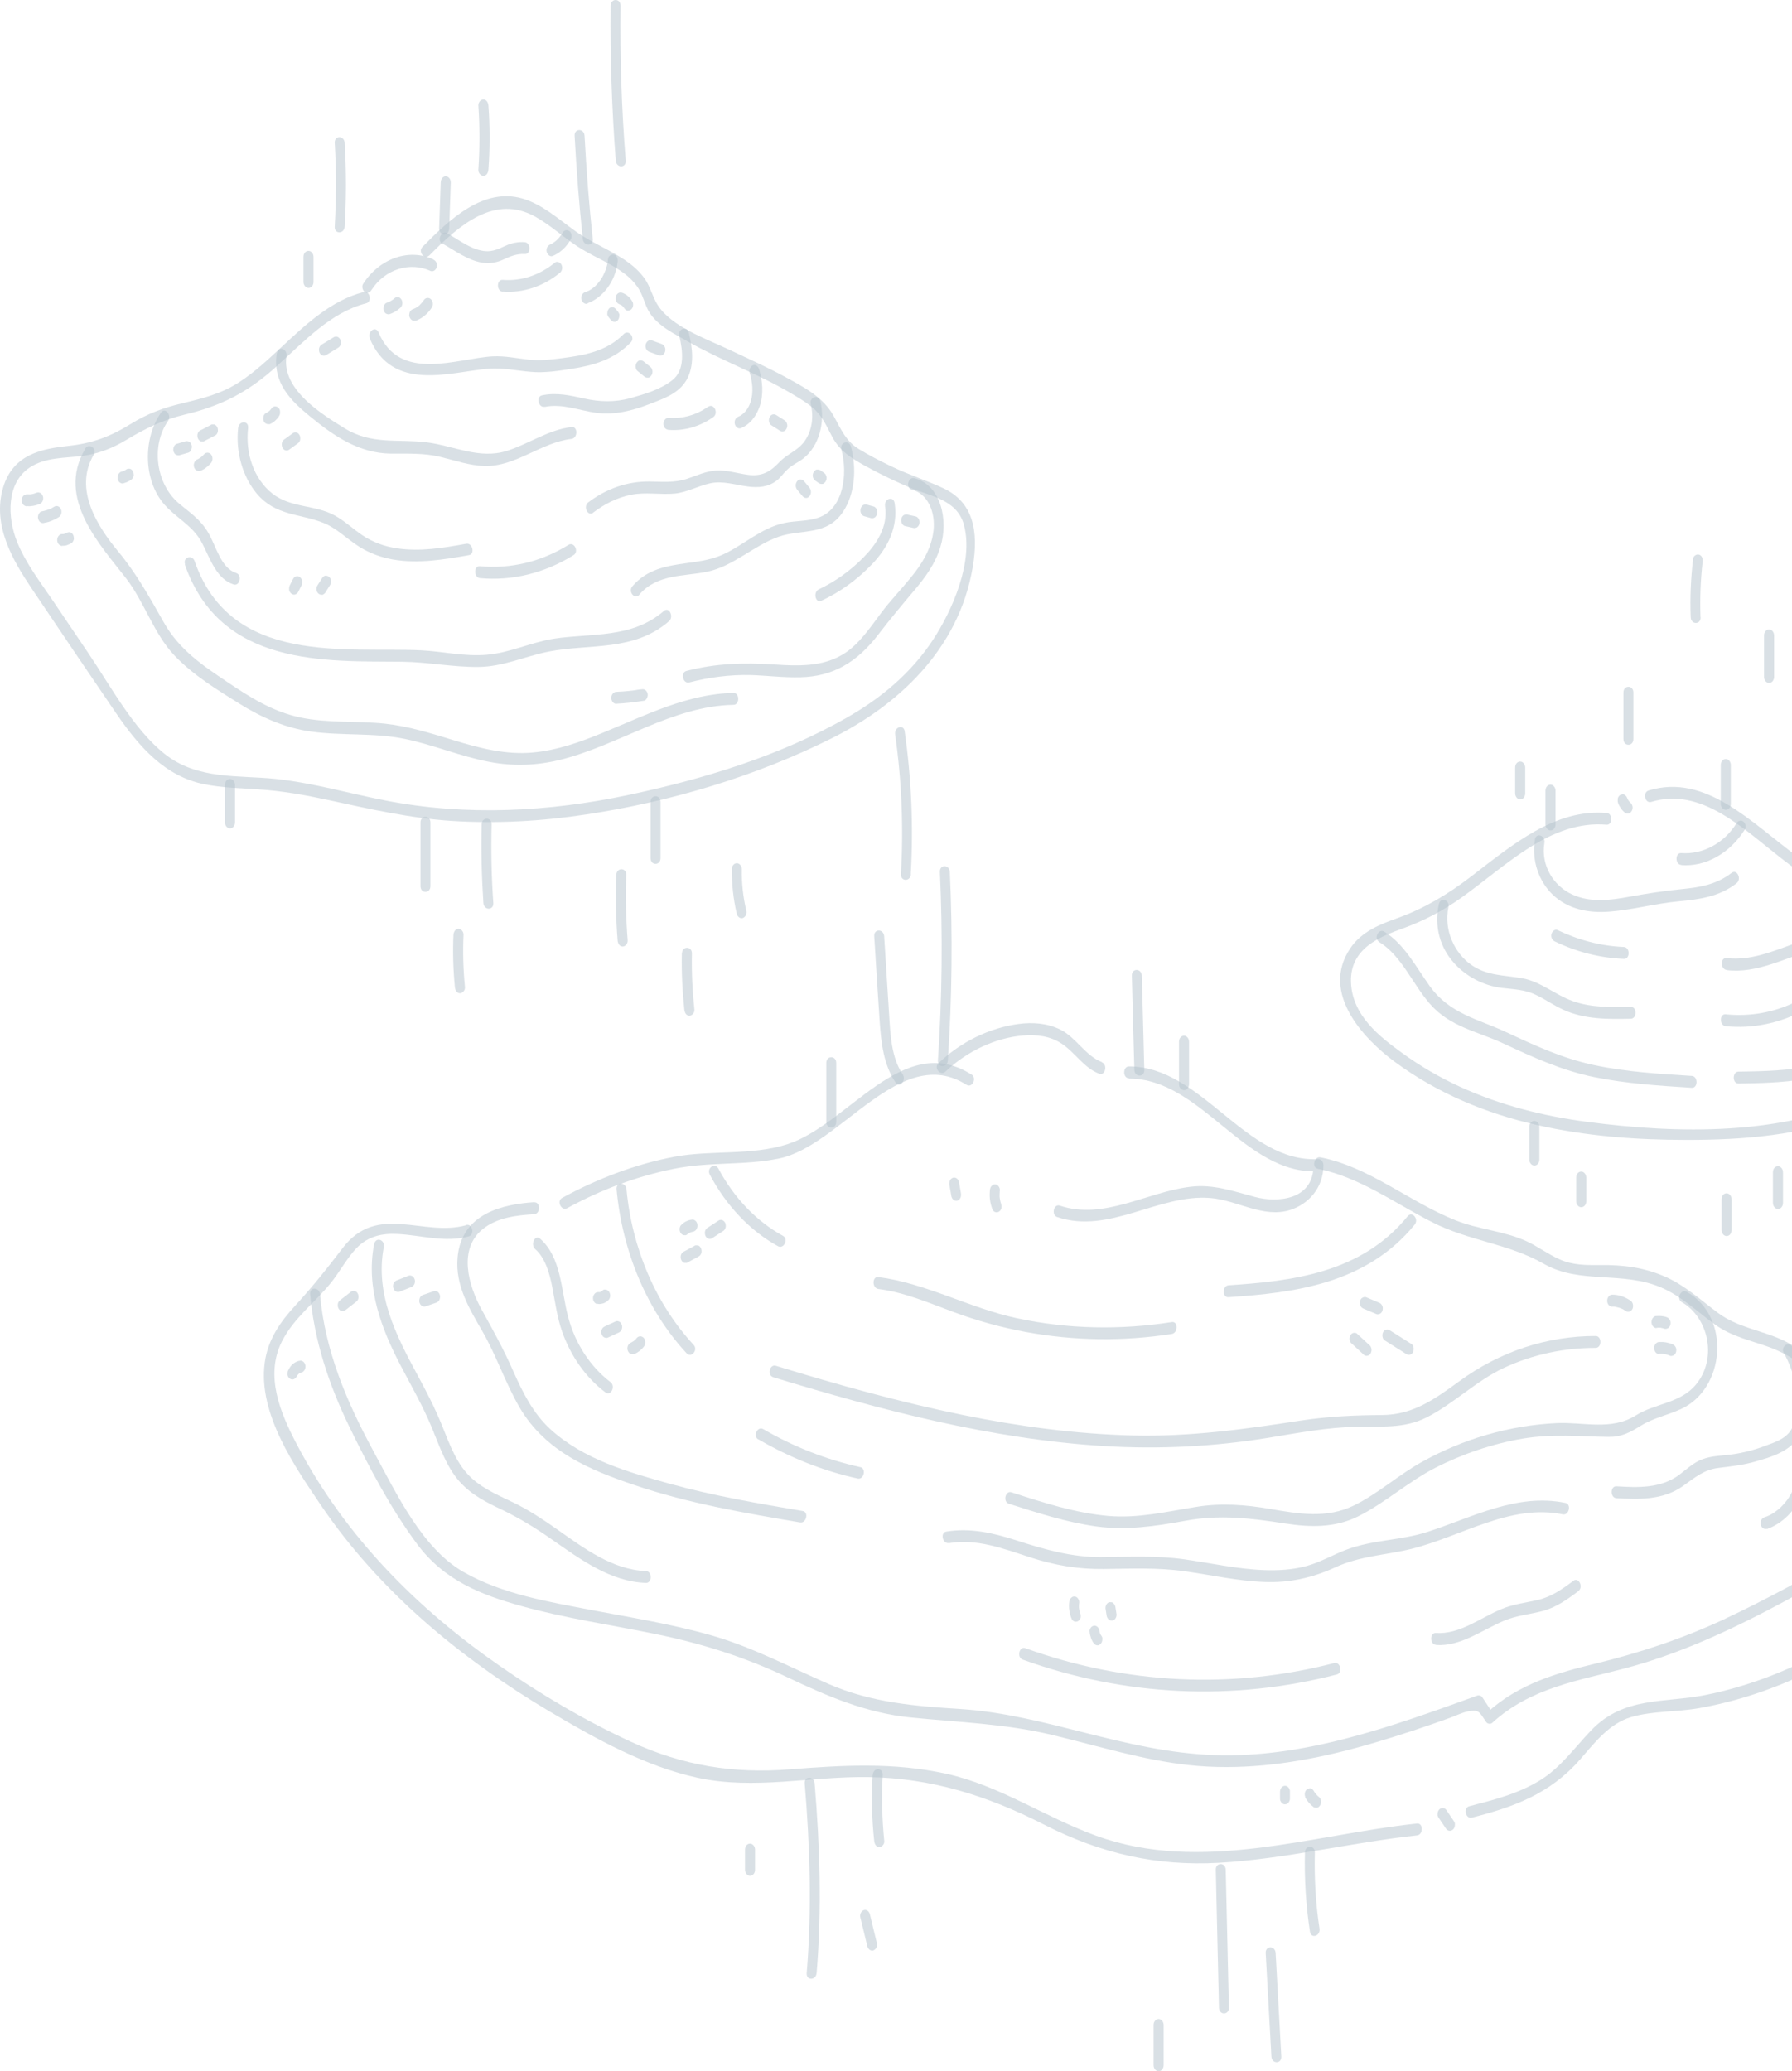 <svg width="257" height="297" viewBox="0 0 257 297" fill="none" xmlns="http://www.w3.org/2000/svg">
<g clip-path="url(#clip0_1754_41410)">
<path d="M157.998 152.293C155.7 151.43 154.314 148.773 152.093 147.66C150.213 146.728 148.105 146.569 146.093 146.842C141.972 147.387 137.833 149.363 134.586 152.475C133.865 153.156 134.89 154.36 135.592 153.679C138.668 150.749 142.789 148.818 146.7 148.5C148.599 148.341 150.593 148.545 152.283 149.681C154.2 150.953 155.454 153.156 157.637 153.974C158.511 154.315 158.89 152.657 158.017 152.339L157.998 152.293Z" fill="#B5C3CD" fill-opacity="0.5"/>
<path d="M139.312 154.088C129.496 147.841 121.654 161.242 112.995 164.059C107.755 165.762 101.982 164.876 96.628 165.899C91.273 166.921 85.729 168.988 80.621 171.781C79.786 172.236 80.507 173.712 81.343 173.258C86.204 170.6 91.311 168.692 96.59 167.625C101.868 166.557 106.748 167.17 111.761 166.126C120.59 164.286 129.135 149.545 138.61 155.564C139.426 156.086 140.148 154.61 139.331 154.088H139.312Z" fill="#B5C3CD" fill-opacity="0.5"/>
<path d="M76.635 172.395C72.268 172.69 66.154 173.916 65.622 180.367C65.281 184.455 67.407 187.817 69.23 190.997C71.205 194.449 72.496 198.356 74.49 201.786C78.268 208.282 84.838 210.871 90.914 212.938C98.699 215.595 106.75 216.958 114.744 218.321C115.636 218.48 116.035 216.822 115.123 216.686C108.706 215.595 102.288 214.505 95.984 212.756C90.212 211.144 83.68 209.304 78.895 204.92C76.483 202.694 74.983 199.741 73.578 196.562C72.173 193.382 70.692 190.724 69.097 187.84C67.141 184.296 65.679 179.095 69.268 176.233C71.376 174.552 74.167 174.28 76.616 174.121C77.528 174.053 77.528 172.349 76.616 172.417L76.635 172.395Z" fill="#B5C3CD" fill-opacity="0.5"/>
<path d="M66.816 175.711C60.626 177.414 54.094 172.44 49.101 179.027C46.898 181.934 44.752 184.592 42.322 187.249C40.252 189.498 38.373 192.11 37.955 195.517C37.024 202.808 42.36 210.417 45.911 215.686C50.183 222.023 55.253 227.542 60.721 232.38C66.19 237.218 72.55 241.716 78.874 245.463C85.576 249.438 92.621 253.322 100.026 254.935C108.172 256.706 116.355 254.708 124.558 254.844C133.501 254.98 141.571 257.479 149.736 261.658C157.901 265.837 165.932 267.632 174.819 267.132C184.35 266.587 193.73 264.225 203.224 263.202C204.136 263.112 204.136 261.408 203.224 261.499C188.091 263.112 172.255 268.699 157.255 263.271C149.907 260.613 143.356 256.048 135.723 254.367C128.09 252.686 120.817 253.14 113.26 253.731C105.285 254.367 97.956 253.231 90.494 249.779C83.981 246.781 77.62 243.033 71.582 238.831C60.133 230.881 49.556 220.547 42.493 206.987C40.233 202.649 37.955 197.311 40.423 192.382C42.189 188.884 45.341 186.681 47.639 183.728C48.835 182.184 49.803 180.367 51.132 178.981C52.822 177.232 54.873 176.846 57.038 176.96C60.474 177.142 63.797 178.232 67.234 177.301C68.126 177.051 67.747 175.415 66.854 175.665L66.816 175.711Z" fill="#B5C3CD" fill-opacity="0.5"/>
<path d="M161.928 154.678C172.315 154.678 178.505 168.556 189.1 167.965L188.378 167.102C188.378 172.258 182.948 172.463 179.967 171.645C176.815 170.805 173.966 169.783 170.701 170.191C164.473 170.941 158.302 175.007 151.998 172.894C151.105 172.599 150.744 174.234 151.618 174.53C159.156 177.051 166.143 171.168 173.644 171.804C177.422 172.122 181.163 174.711 184.979 173.53C187.562 172.735 189.802 170.418 189.802 167.08C189.802 166.625 189.479 166.217 189.081 166.217C178.618 166.807 172.371 152.929 161.909 152.929C160.998 152.929 160.998 154.633 161.909 154.633L161.928 154.678Z" fill="#B5C3CD" fill-opacity="0.5"/>
<path d="M141.991 170.464C141.934 170.986 141.915 171.463 141.972 171.986C142.029 172.508 142.162 172.962 142.333 173.439C142.409 173.621 142.598 173.78 142.75 173.825C142.921 173.871 143.149 173.848 143.301 173.735C143.453 173.621 143.586 173.439 143.624 173.235C143.662 173.008 143.624 172.803 143.548 172.576C143.548 172.531 143.529 172.508 143.51 172.463L143.586 172.667C143.472 172.349 143.396 172.008 143.358 171.645V171.872C143.358 171.509 143.358 171.145 143.377 170.782V171.009C143.377 171.009 143.358 170.964 143.377 170.918C143.415 170.691 143.415 170.464 143.301 170.259C143.206 170.078 143.054 169.919 142.883 169.873C142.693 169.828 142.504 169.828 142.333 169.964C142.181 170.078 142.029 170.259 142.01 170.464H141.991Z" fill="#B5C3CD" fill-opacity="0.5"/>
<path d="M136.163 169.941L136.448 171.577C136.486 171.781 136.638 171.986 136.77 172.076C136.922 172.19 137.15 172.235 137.321 172.167C137.492 172.099 137.663 171.963 137.739 171.781C137.834 171.577 137.853 171.35 137.815 171.122L137.53 169.487C137.492 169.283 137.34 169.078 137.207 168.987C137.055 168.874 136.827 168.828 136.657 168.897C136.486 168.965 136.315 169.101 136.239 169.283C136.144 169.487 136.125 169.714 136.163 169.941Z" fill="#B5C3CD" fill-opacity="0.5"/>
<path d="M189.043 167.625C194.91 168.783 199.98 172.508 205.372 175.256C210.765 178.005 216.271 178.3 221.436 181.253C226.601 184.205 232.734 182.229 238.297 184.66C241.183 185.909 243.386 188.089 245.968 189.952C248.399 191.701 251.114 192.223 253.772 193.2C259.336 195.244 264.234 200.604 268.45 205.238C270.766 207.782 272.855 210.553 274.488 213.778C276.197 217.162 278.988 222.25 276.083 225.612C271.981 230.336 266.513 233.993 261.367 236.855C256.222 239.717 250.354 241.92 244.544 243.078C238.734 244.237 232.886 243.237 228.215 248.121C225.822 250.619 223.847 253.436 220.98 255.23C217.79 257.229 214.202 258.115 210.708 259.023C209.815 259.25 210.195 260.886 211.088 260.659C216.936 259.159 222.214 257.342 226.62 252.3C228.822 249.756 230.854 247.144 233.93 246.236C237.006 245.327 240.519 245.531 243.747 244.941C255.652 242.806 267.443 236.719 276.595 227.293C278 225.839 279.178 224.226 278.95 221.864C278.646 218.571 276.747 214.8 275.285 212.097C271.924 205.874 266.893 201.195 262.032 196.743C260.038 194.926 257.968 193.223 255.614 192.155C252.519 190.724 249.215 190.383 246.348 188.248C243.917 186.431 241.753 184.433 239.038 183.183C235.905 181.752 232.734 181.366 229.411 181.412C227.436 181.434 225.537 181.434 223.658 180.594C222.025 179.867 220.525 178.731 218.892 177.982C215.626 176.506 212.075 176.324 208.771 175.006C202.144 172.372 196.353 167.329 189.366 165.967C188.473 165.785 188.074 167.443 188.986 167.602L189.043 167.625Z" fill="#B5C3CD" fill-opacity="0.5"/>
<path d="M206.377 260.75L207.421 262.294C207.535 262.453 207.763 262.544 207.934 262.544C208.105 262.544 208.314 262.453 208.446 262.294C208.579 262.135 208.655 261.908 208.655 261.681V261.454C208.598 261.317 208.541 261.181 208.446 261.068L207.402 259.523C207.288 259.364 207.06 259.273 206.889 259.273C206.719 259.273 206.51 259.364 206.377 259.523C206.244 259.682 206.168 259.909 206.168 260.136V260.363C206.225 260.5 206.282 260.636 206.377 260.75Z" fill="#B5C3CD" fill-opacity="0.5"/>
<path d="M44.469 185.545C45.077 192.382 47.223 198.674 50.09 204.579C52.957 210.485 56.071 216.367 59.792 221.387C63.704 226.679 69.097 228.724 74.698 230.291C81.116 232.085 87.666 233.016 94.16 234.356C100.654 235.697 106.825 237.627 112.939 240.535C118.712 243.283 124.275 245.645 130.522 246.281C137.395 246.985 144.117 247.167 150.915 248.802C157.712 250.438 163.864 252.391 170.491 253.118C177.593 253.89 184.713 253.027 191.681 251.369C195.384 250.483 199.049 249.37 202.694 248.166C204.441 247.576 206.188 246.985 207.935 246.349C208.77 246.054 209.682 245.577 210.536 245.418C212.093 245.123 212.15 245.463 213.138 246.94C213.309 247.212 213.764 247.28 213.992 247.076C219.518 242.011 226.467 240.989 233.075 239.24C240.024 237.4 246.727 234.447 253.24 231.063C256.563 229.337 259.848 227.497 263.132 225.635C265.753 224.135 268.924 222.818 270.595 219.774C273.747 213.96 270.025 206.578 267.139 201.808C266.607 200.922 265.373 201.786 265.905 202.671C267.671 205.556 269.379 208.736 270.063 212.256C271.012 217.14 269.019 220.297 265.468 222.432C259.487 226.021 253.316 229.382 247.088 232.29C241.164 235.038 235.163 237.014 228.935 238.536C223.41 239.876 217.847 241.42 213.271 245.6L214.125 245.736C213.612 244.941 213.081 244.169 212.568 243.374C212.416 243.147 212.093 243.078 211.884 243.147C199.637 247.576 187.029 252.164 174.08 251.687C161.13 251.21 150.041 245.872 137.737 245.077C131.224 244.668 124.996 244.169 118.825 241.488C113.167 239.013 107.737 236.128 101.85 234.47C95.964 232.812 90.344 231.949 84.572 230.836C78.799 229.723 71.964 228.61 66.4 225.385C60.495 221.955 56.887 214.232 53.432 207.873C49.767 201.081 46.615 193.768 45.894 185.614C45.798 184.523 44.374 184.523 44.469 185.614V185.545Z" fill="#B5C3CD" fill-opacity="0.5"/>
<path d="M53.659 178.391C52.425 184.75 54.76 190.679 57.532 195.971C59.051 198.855 60.665 201.672 61.937 204.738C63.058 207.464 64.026 210.371 65.925 212.483C67.634 214.391 69.798 215.459 71.944 216.481C74.45 217.685 76.805 219.116 79.121 220.751C83.356 223.704 87.59 226.816 92.641 226.997C93.552 227.02 93.552 225.317 92.641 225.294C87.875 225.112 83.83 222.091 79.843 219.275C77.963 217.957 76.083 216.708 74.071 215.686C71.849 214.573 69.495 213.687 67.577 211.916C65.545 210.03 64.539 207.282 63.456 204.579C62.374 201.876 61.083 199.401 59.735 196.925C56.83 191.542 53.754 185.523 55.045 178.845C55.254 177.777 53.887 177.323 53.678 178.391H53.659Z" fill="#B5C3CD" fill-opacity="0.5"/>
<path d="M146.663 237.991C161.284 243.26 176.797 243.987 191.721 240.126C192.614 239.899 192.234 238.24 191.341 238.49C176.664 242.283 161.417 241.534 147.043 236.355C146.17 236.037 145.79 237.673 146.663 237.991Z" fill="#B5C3CD" fill-opacity="0.5"/>
<path d="M205.96 235.901C209.492 236.128 212.473 233.789 215.682 232.426C217.505 231.654 219.385 231.517 221.264 231.018C223.144 230.518 224.758 229.382 226.353 228.179C227.132 227.588 226.41 226.112 225.632 226.702C224.018 227.929 222.423 229.019 220.505 229.451C218.739 229.859 216.992 230.041 215.283 230.768C212.207 232.063 209.302 234.402 205.941 234.175C205.03 234.107 205.03 235.81 205.941 235.878L205.96 235.901Z" fill="#B5C3CD" fill-opacity="0.5"/>
<path d="M253.39 219.275C255.554 218.525 257.453 216.685 258.459 214.255C258.63 213.846 258.554 213.324 258.213 213.097C257.89 212.87 257.415 212.983 257.244 213.392C256.789 214.505 256.257 215.277 255.459 216.072C255.421 216.118 255.364 216.163 255.327 216.208C255.232 216.299 255.327 216.208 255.27 216.254C255.175 216.345 255.061 216.436 254.947 216.526C254.738 216.685 254.529 216.844 254.32 216.981C254.206 217.049 254.092 217.117 253.978 217.185C253.94 217.208 253.902 217.231 253.845 217.253C253.845 217.253 253.637 217.367 253.751 217.299C253.504 217.412 253.257 217.526 253.01 217.594C252.649 217.73 252.402 218.185 252.516 218.639C252.63 219.093 253.029 219.366 253.39 219.229V219.275Z" fill="#B5C3CD" fill-opacity="0.5"/>
<path d="M136.084 221.296C140.11 220.615 143.945 222.091 147.781 223.341C151.275 224.476 154.654 225.044 158.281 224.999C162.174 224.953 165.971 224.772 169.864 225.317C173.756 225.862 177.497 226.725 181.351 226.861C184.902 226.997 188.149 226.293 191.472 224.772C195.06 223.113 198.706 223.023 202.428 222.114C209.624 220.32 216.592 215.618 224.131 217.163C225.023 217.344 225.403 215.709 224.51 215.527C217.618 214.096 211.295 217.526 204.782 219.661C200.966 220.91 196.921 220.797 193.162 222.205C191.206 222.932 189.383 224.022 187.389 224.567C185.396 225.112 183.364 225.226 181.351 225.158C177.497 225.021 173.68 224.158 169.864 223.613C165.838 223.045 161.87 223.272 157.825 223.295C153.781 223.318 149.775 222.205 145.749 220.888C142.407 219.82 139.16 219.07 135.705 219.638C134.793 219.797 135.192 221.433 136.084 221.274V221.296Z" fill="#B5C3CD" fill-opacity="0.5"/>
<path d="M231.82 214.846C235.048 215.027 238.504 215.141 241.371 213.097C243.099 211.87 244.371 210.757 246.441 210.508C248.245 210.28 250.03 210.099 251.795 209.576C254.568 208.781 257.947 207.805 258.783 204.102C259.618 200.4 258.859 196.289 257.055 193.154C256.542 192.269 255.308 193.109 255.821 194.018C257.454 196.857 258.422 201.081 257.188 204.398C256.523 206.215 254.72 206.76 253.257 207.305C251.663 207.918 249.992 208.35 248.321 208.577C246.935 208.759 245.491 208.759 244.162 209.258C242.909 209.713 241.922 210.667 240.839 211.484C238.143 213.483 234.877 213.324 231.82 213.142C230.909 213.097 230.909 214.8 231.82 214.846Z" fill="#B5C3CD" fill-opacity="0.5"/>
<path d="M76.748 179.118C78.191 180.39 78.798 182.525 79.197 184.546C79.615 186.727 79.9 188.907 80.621 190.974C81.893 194.563 84.077 197.606 86.83 199.673C87.609 200.264 88.33 198.787 87.552 198.197C84.685 196.016 82.463 192.678 81.457 188.771C80.45 184.864 80.488 180.321 77.469 177.641C76.729 176.983 76.026 178.459 76.748 179.118Z" fill="#B5C3CD" fill-opacity="0.5"/>
<path d="M108.742 206.396C113.261 209.031 118.065 210.939 123.002 212.029C123.894 212.234 124.274 210.576 123.381 210.394C118.558 209.326 113.868 207.509 109.463 204.943C108.647 204.466 107.925 205.942 108.742 206.419V206.396Z" fill="#B5C3CD" fill-opacity="0.5"/>
<path d="M144.689 215.641C148.809 216.958 152.948 218.298 157.183 218.889C161.417 219.479 165.651 218.889 169.923 218.094C174.936 217.162 179.36 217.708 184.354 218.48C187.867 219.025 191.379 219.116 194.721 217.48C198.576 215.572 201.956 212.483 205.81 210.507C209.665 208.531 214.051 207.032 218.38 206.305C222.709 205.579 226.545 206.01 230.703 206.056C232.545 206.078 233.722 205.442 235.336 204.443C237.159 203.33 239.134 202.944 241.032 202.081C247.412 199.219 248.305 188.884 241.906 185.25C241.089 184.773 240.368 186.25 241.184 186.727C244.963 188.884 246.349 194.699 243.273 198.492C241.07 201.24 237.349 201.24 234.615 202.967C231.102 205.192 227.076 203.898 223.241 204.08C219.861 204.239 216.5 204.806 213.215 205.76C209.931 206.714 206.987 207.964 204.044 209.576C200.646 211.439 197.626 214.21 194.171 215.89C190.278 217.798 186.234 217.094 182.189 216.39C178.601 215.777 175.164 215.504 171.537 216.095C167.322 216.776 163.24 217.753 158.967 217.39C154.239 216.981 149.625 215.482 145.068 214.005C144.176 213.71 143.796 215.368 144.689 215.641Z" fill="#B5C3CD" fill-opacity="0.5"/>
<path d="M88.426 170.555C89.262 179.549 92.832 187.999 98.471 194.063C99.154 194.79 100.161 193.586 99.477 192.859C94.142 187.113 90.648 179.118 89.85 170.555C89.756 169.487 88.332 169.465 88.426 170.555Z" fill="#B5C3CD" fill-opacity="0.5"/>
<path d="M110.869 197.493C126.439 202.24 142.256 206.396 158.338 207.373C166.161 207.85 173.965 207.464 181.712 206.215C186.041 205.51 190.352 204.67 194.738 204.602C198.08 204.534 201.383 204.874 204.554 203.285C208.447 201.331 211.732 197.992 215.7 196.153C219.897 194.199 224.34 193.291 228.84 193.291C229.751 193.291 229.751 191.587 228.84 191.587C221.928 191.587 215.15 193.768 209.244 198.106C205.599 200.763 202.58 202.898 198.156 202.921C194.244 202.944 190.409 203.126 186.535 203.716C178.484 204.965 170.566 206.056 162.44 205.851C154.313 205.647 146.167 204.556 138.135 202.921C129.097 201.081 120.154 198.583 111.268 195.857C110.375 195.585 109.995 197.22 110.888 197.493H110.869Z" fill="#B5C3CD" fill-opacity="0.5"/>
<path d="M101.794 168.442C104.149 172.894 107.566 176.506 111.573 178.709C112.408 179.163 113.13 177.687 112.294 177.232C108.497 175.143 105.269 171.781 103.028 167.579C102.535 166.648 101.3 167.511 101.794 168.442Z" fill="#B5C3CD" fill-opacity="0.5"/>
<path d="M125.965 184.842C129.686 185.318 133.161 186.818 136.712 188.135C140.263 189.452 143.547 190.338 147.041 190.997C154.01 192.291 161.073 192.382 168.061 191.292C168.953 191.156 168.972 189.452 168.061 189.589C160.674 190.747 153.193 190.611 145.864 189.043C139.123 187.613 132.762 184.001 125.965 183.138C125.053 183.024 125.053 184.728 125.965 184.842Z" fill="#B5C3CD" fill-opacity="0.5"/>
<path d="M176.187 186.022C185.624 185.386 195.916 184.137 202.884 175.62C203.53 174.825 202.523 173.621 201.878 174.416C195.194 182.615 185.245 183.706 176.187 184.319C175.276 184.387 175.276 186.091 176.187 186.022Z" fill="#B5C3CD" fill-opacity="0.5"/>
<path d="M230.379 116.588C222.992 115.974 216.897 121.153 210.973 125.696C207.631 128.262 204.27 130.261 200.454 131.647C198.004 132.532 195.289 133.532 193.637 136.008C189.289 142.504 195.764 149.113 199.998 152.248C206.207 156.836 213.195 159.675 220.334 161.31C227.473 162.946 234.708 163.468 241.942 163.468C250.031 163.468 258.253 162.832 265.981 159.834C272.531 157.29 279.101 153.065 284.095 147.296C285.88 145.229 287.722 142.118 286.677 139.006C285.633 135.894 282.576 135.144 280.089 134.668C277.601 134.191 275.759 133.214 273.785 131.397C272.436 130.148 271.126 128.83 269.569 127.967C267.784 126.99 265.81 126.786 263.949 126.173C261.727 125.469 259.677 124.219 257.721 122.788C251.227 118.041 244.657 110.841 236.436 113.362C235.543 113.635 235.923 115.27 236.815 114.998C243.993 112.795 250.05 118.882 255.67 123.243C257.911 124.992 260.265 126.604 262.829 127.558C264.12 128.035 265.449 128.262 266.74 128.648C268.924 129.284 270.557 130.511 272.304 132.124C274.24 133.941 276.006 135.44 278.475 136.053C280.145 136.462 281.987 136.416 283.525 137.416C286.165 139.119 285.842 142.254 284.133 144.775C280.259 150.476 273.538 154.633 267.898 157.199C255.423 162.878 240.746 162.605 227.625 160.879C221.397 160.061 215.207 158.517 209.359 155.836C206.492 154.519 203.701 152.906 201.08 150.998C197.985 148.75 193.903 145.683 193.751 140.823C193.599 135.962 197.985 134.304 201.175 133.146C204.194 132.055 206.967 130.602 209.663 128.671C216.138 124.038 222.385 117.587 230.398 118.268C231.309 118.337 231.309 116.633 230.398 116.565L230.379 116.588Z" fill="#B5C3CD" fill-opacity="0.5"/>
<path d="M232.049 115.18C232.163 115.452 232.315 115.702 232.485 115.952C232.656 116.202 232.846 116.383 233.055 116.565C233.131 116.633 233.226 116.656 233.321 116.656C233.416 116.679 233.511 116.656 233.606 116.656C233.701 116.633 233.777 116.588 233.853 116.497C233.929 116.429 233.985 116.361 234.042 116.247C234.137 116.043 234.175 115.816 234.118 115.588L234.042 115.384C233.985 115.248 233.891 115.157 233.796 115.089C233.777 115.066 233.739 115.043 233.72 115.021L233.872 115.157C233.72 115.021 233.568 114.839 233.454 114.657L233.568 114.839C233.473 114.68 233.378 114.521 233.321 114.339C233.283 114.248 233.207 114.157 233.131 114.089C233.055 114.021 232.979 113.953 232.884 113.93C232.789 113.885 232.694 113.885 232.599 113.93C232.504 113.93 232.409 113.976 232.334 114.021C232.182 114.135 232.049 114.316 232.011 114.521V114.748C231.992 114.907 232.011 115.043 232.087 115.18H232.049Z" fill="#B5C3CD" fill-opacity="0.5"/>
<path d="M197.777 135.076C200.986 137.03 202.524 141.005 205.031 143.912C207.879 147.251 211.961 147.932 215.55 149.613C219.879 151.635 224.075 153.542 228.689 154.474C233.304 155.405 237.975 155.7 242.627 155.995C243.538 156.041 243.538 154.337 242.627 154.292C237.956 153.997 233.266 153.724 228.652 152.747C224.037 151.771 220.126 149.931 215.93 147.978C211.999 146.138 207.917 145.411 205.05 141.413C203.018 138.574 201.385 135.372 198.518 133.6C197.701 133.1 196.98 134.577 197.796 135.076H197.777Z" fill="#B5C3CD" fill-opacity="0.5"/>
<path d="M249.328 155.382C255.461 155.291 261.822 155.11 267.404 151.635C268.221 151.135 267.499 149.658 266.683 150.158C261.347 153.474 255.195 153.588 249.328 153.679C248.417 153.679 248.417 155.405 249.328 155.382Z" fill="#B5C3CD" fill-opacity="0.5"/>
<path d="M206.36 129.625C204.917 136.439 210.272 141.027 215.322 141.663C216.993 141.868 218.626 141.89 220.202 142.64C221.588 143.276 222.861 144.207 224.247 144.82C227.304 146.206 230.645 146.16 233.873 146.092C234.785 146.092 234.785 144.366 233.873 144.389C231.082 144.434 228.234 144.525 225.519 143.548C223.05 142.663 220.962 140.777 218.379 140.3C215.797 139.823 213.291 139.982 210.974 138.347C208.658 136.712 207.025 133.441 207.727 130.102C207.955 129.035 206.588 128.58 206.36 129.648V129.625Z" fill="#B5C3CD" fill-opacity="0.5"/>
<path d="M247.488 147.16C251.286 147.546 255.064 146.774 258.558 144.979C258.919 144.798 258.995 144.185 258.805 143.821C258.596 143.39 258.178 143.344 257.837 143.526C254.571 145.184 251.001 145.82 247.488 145.456C246.577 145.366 246.577 147.069 247.488 147.16Z" fill="#B5C3CD" fill-opacity="0.5"/>
<path d="M222.993 135.008C226.145 136.53 229.487 137.371 232.886 137.507C233.797 137.552 233.797 135.849 232.886 135.803C229.62 135.667 226.411 134.827 223.373 133.373C223.012 133.191 222.594 133.555 222.499 133.964C222.385 134.441 222.651 134.849 222.993 135.008Z" fill="#B5C3CD" fill-opacity="0.5"/>
<path d="M247.64 139.119C251.95 139.642 255.938 137.393 260.039 136.212C261.995 135.644 264.083 135.531 265.887 134.418C267.501 133.418 268.754 131.737 269.495 129.761C269.856 128.762 268.641 127.899 268.261 128.898C267.52 130.874 266.267 132.487 264.558 133.259C262.849 134.032 260.78 134.191 258.919 134.781C255.197 135.962 251.552 137.87 247.621 137.393C246.71 137.28 246.71 138.983 247.621 139.097L247.64 139.119Z" fill="#B5C3CD" fill-opacity="0.5"/>
<path d="M220.144 120.404C219.631 123.402 220.694 126.377 222.669 128.285C224.91 130.443 227.929 130.943 230.72 130.738C234.062 130.488 237.328 129.58 240.669 129.262C243.594 128.989 246.556 128.626 249.062 126.65C249.822 126.059 249.119 124.583 248.341 125.173C246.157 126.877 243.651 127.263 241.106 127.513C238.562 127.763 236.131 128.149 233.625 128.603C230.929 129.103 228.062 129.466 225.46 128.262C222.859 127.059 220.941 124.174 221.492 120.858C221.663 119.79 220.296 119.336 220.125 120.404H220.144Z" fill="#B5C3CD" fill-opacity="0.5"/>
<path d="M241.106 124.06C244.657 124.333 248.112 122.334 250.239 118.95C250.467 118.586 250.296 117.996 249.992 117.791C249.631 117.542 249.252 117.723 249.024 118.087C247.201 120.994 244.125 122.561 241.125 122.334C240.214 122.266 240.214 123.97 241.125 124.038L241.106 124.06Z" fill="#B5C3CD" fill-opacity="0.5"/>
<path d="M135.935 152.066C136.542 143.072 136.637 134.032 136.22 125.037C136.163 123.947 134.739 123.947 134.796 125.037C135.213 134.054 135.118 143.072 134.511 152.066C134.435 153.156 135.859 153.156 135.935 152.066Z" fill="#B5C3CD" fill-opacity="0.5"/>
<path d="M129.46 154.065C127.808 151.634 127.694 148.318 127.505 145.343C127.277 141.64 127.03 137.938 126.802 134.259C126.726 133.168 125.302 133.168 125.378 134.259C125.644 138.324 125.872 142.367 126.156 146.433C126.365 149.59 126.745 152.747 128.454 155.268C129.024 156.109 130.03 154.905 129.46 154.065Z" fill="#B5C3CD" fill-opacity="0.5"/>
<path d="M119.928 160.879V152.429C119.928 151.339 118.504 151.339 118.504 152.429V160.879C118.504 161.969 119.928 161.969 119.928 160.879Z" fill="#B5C3CD" fill-opacity="0.5"/>
<path d="M130.616 125.355C131.014 118.496 130.711 111.636 129.742 104.868C129.59 103.8 128.223 104.254 128.375 105.322C129.324 111.931 129.59 118.677 129.211 125.355C129.154 126.445 130.578 126.445 130.635 125.355H130.616Z" fill="#B5C3CD" fill-opacity="0.5"/>
<path d="M170.529 155.473V149.386C170.529 148.932 170.206 148.523 169.807 148.523C169.409 148.523 169.086 148.909 169.086 149.386V155.473C169.086 155.927 169.409 156.336 169.807 156.336C170.206 156.336 170.529 155.95 170.529 155.473Z" fill="#B5C3CD" fill-opacity="0.5"/>
<path d="M164.11 153.429C163.996 148.932 163.882 144.412 163.749 139.914C163.711 138.824 162.287 138.824 162.325 139.914C162.439 144.412 162.553 148.932 162.686 153.429C162.724 154.519 164.148 154.519 164.11 153.429Z" fill="#B5C3CD" fill-opacity="0.5"/>
<path d="M125.149 254.526C124.959 257.683 125.035 260.863 125.376 264.02C125.433 264.474 125.661 264.883 126.098 264.883C126.44 264.883 126.857 264.497 126.82 264.02C126.497 260.863 126.421 257.683 126.592 254.526C126.649 253.436 125.225 253.436 125.168 254.526H125.149Z" fill="#B5C3CD" fill-opacity="0.5"/>
<path d="M115.407 255.752C116.166 264.838 116.451 273.832 115.692 282.94C115.597 284.031 117.021 284.031 117.116 282.94C117.875 273.832 117.59 264.838 116.831 255.752C116.736 254.662 115.312 254.662 115.407 255.752Z" fill="#B5C3CD" fill-opacity="0.5"/>
<path d="M123.384 274.968C123.725 276.354 124.048 277.716 124.39 279.102C124.485 279.533 124.903 279.829 125.263 279.692C125.624 279.556 125.871 279.102 125.757 278.648L124.751 274.514C124.656 274.082 124.238 273.787 123.877 273.923C123.516 274.059 123.27 274.514 123.384 274.968Z" fill="#B5C3CD" fill-opacity="0.5"/>
<path d="M106.844 265.247V268.131C106.844 268.586 107.167 268.994 107.565 268.994C107.964 268.994 108.287 268.631 108.287 268.131V265.247C108.287 264.792 107.964 264.384 107.565 264.384C107.167 264.384 106.844 264.747 106.844 265.247Z" fill="#B5C3CD" fill-opacity="0.5"/>
<path d="M174.363 268.131C174.515 274.718 174.667 281.328 174.819 287.915C174.838 289.005 176.262 289.005 176.243 287.915C176.091 281.328 175.939 274.718 175.788 268.131C175.769 267.041 174.344 267.041 174.363 268.131Z" fill="#B5C3CD" fill-opacity="0.5"/>
<path d="M187.145 265.656C187.05 269.471 187.297 273.265 187.866 277.012C188.037 278.08 189.404 277.626 189.233 276.558C188.683 272.969 188.474 269.312 188.569 265.656C188.588 264.565 187.164 264.565 187.145 265.656Z" fill="#B5C3CD" fill-opacity="0.5"/>
<path d="M181.521 280.079L182.338 294.91C182.395 296.001 183.819 296.001 183.762 294.91L182.945 280.079C182.888 278.988 181.464 278.988 181.521 280.079Z" fill="#B5C3CD" fill-opacity="0.5"/>
<path d="M165.441 290.39V296.16C165.441 296.614 165.764 297.023 166.163 297.023C166.562 297.023 166.884 296.637 166.884 296.16V290.39C166.884 289.936 166.562 289.527 166.163 289.527C165.764 289.527 165.441 289.913 165.441 290.39Z" fill="#B5C3CD" fill-opacity="0.5"/>
<path d="M223.088 118.223V113.385C223.088 112.931 222.765 112.522 222.366 112.522C221.967 112.522 221.645 112.885 221.645 113.385V118.223C221.645 118.677 221.967 119.086 222.366 119.086C222.765 119.086 223.088 118.723 223.088 118.223Z" fill="#B5C3CD" fill-opacity="0.5"/>
<path d="M218.74 113.771V110.069C218.74 109.615 218.417 109.206 218.018 109.206C217.62 109.206 217.297 109.569 217.297 110.069V113.771C217.297 114.225 217.62 114.634 218.018 114.634C218.417 114.634 218.74 114.271 218.74 113.771Z" fill="#B5C3CD" fill-opacity="0.5"/>
<path d="M234.252 105.981V99.303C234.252 98.213 232.828 98.213 232.828 99.303V105.981C232.828 107.071 234.252 107.071 234.252 105.981Z" fill="#B5C3CD" fill-opacity="0.5"/>
<path d="M248.228 115.27V109.706C248.228 109.251 247.905 108.843 247.507 108.843C247.108 108.843 246.785 109.206 246.785 109.706V115.27C246.785 115.725 247.108 116.134 247.507 116.134C247.905 116.134 248.228 115.77 248.228 115.27Z" fill="#B5C3CD" fill-opacity="0.5"/>
<path d="M254.435 97.077V91.126C254.435 90.672 254.112 90.263 253.714 90.263C253.315 90.263 252.992 90.649 252.992 91.126V97.077C252.992 97.531 253.315 97.94 253.714 97.94C254.112 97.94 254.435 97.554 254.435 97.077Z" fill="#B5C3CD" fill-opacity="0.5"/>
<path d="M243.879 88.537C243.784 85.879 243.879 83.222 244.183 80.587C244.24 80.133 244.088 79.678 243.689 79.542C243.347 79.429 242.873 79.678 242.816 80.133C242.493 82.926 242.36 85.72 242.474 88.514C242.512 89.604 243.936 89.604 243.898 88.514L243.879 88.537Z" fill="#B5C3CD" fill-opacity="0.5"/>
<path d="M219.328 161.606V166.284C219.328 166.739 219.651 167.148 220.05 167.148C220.448 167.148 220.771 166.784 220.771 166.284V161.606C220.771 161.151 220.448 160.742 220.05 160.742C219.651 160.742 219.328 161.106 219.328 161.606Z" fill="#B5C3CD" fill-opacity="0.5"/>
<path d="M226.051 168.874V172.258C226.051 172.712 226.374 173.121 226.772 173.121C227.171 173.121 227.494 172.758 227.494 172.258V168.874C227.494 168.42 227.171 168.011 226.772 168.011C226.374 168.011 226.051 168.374 226.051 168.874Z" fill="#B5C3CD" fill-opacity="0.5"/>
<path d="M254.266 168.102V172.508C254.266 172.962 254.588 173.371 254.987 173.371C255.386 173.371 255.709 173.008 255.709 172.508V168.102C255.709 167.647 255.386 167.239 254.987 167.239C254.588 167.239 254.266 167.602 254.266 168.102Z" fill="#B5C3CD" fill-opacity="0.5"/>
<path d="M246.898 171.986V176.392C246.898 176.846 247.221 177.255 247.62 177.255C248.019 177.255 248.341 176.892 248.341 176.392V171.986C248.341 171.531 248.019 171.123 247.62 171.123C247.221 171.123 246.898 171.486 246.898 171.986Z" fill="#B5C3CD" fill-opacity="0.5"/>
<path d="M62.167 37.205C58.598 35.547 54.364 37.114 52.066 40.725C51.838 41.089 52.028 41.679 52.313 41.884C52.673 42.133 53.053 41.952 53.281 41.588C55.218 38.567 58.845 37.5 61.769 38.863C62.129 39.022 62.547 38.681 62.642 38.272C62.756 37.795 62.509 37.386 62.148 37.227L62.167 37.205Z" fill="#B5C3CD" fill-opacity="0.5"/>
<path d="M52.158 41.883C47.582 43.042 43.955 46.426 40.348 49.788C38.449 51.559 36.531 53.354 34.404 54.739C31.784 56.488 28.974 57.147 26.069 57.851C23.468 58.464 21.132 59.327 18.778 60.781C15.759 62.644 13.214 63.575 9.853 63.938C6.113 64.347 1.897 65.074 0.454 69.889C-1.16 75.295 1.841 80.36 4.518 84.358C8.543 90.354 12.588 96.327 16.651 102.278C20.088 107.298 23.733 111.318 29.259 112.454C31.841 112.976 34.462 113.022 37.063 113.203C40.462 113.408 43.822 114.021 47.183 114.748C53.032 116.02 58.823 117.337 64.785 117.723C71.222 118.132 77.697 117.769 84.096 116.792C96.096 114.975 108.305 111.386 119.47 105.776C128.451 101.256 137.508 93.375 139.521 81.223C140.375 76.112 139.559 72.001 135.268 70.003C132.837 68.867 130.293 68.072 127.862 66.891C126.248 66.119 124.634 65.301 123.096 64.347C121.293 63.211 120.647 61.621 119.584 59.691C118.046 56.897 115.216 55.489 112.786 54.149C109.957 52.604 107.033 51.309 104.147 49.947C101.26 48.584 96.248 46.812 94.311 43.723C93.57 42.542 93.267 41.111 92.469 39.976C91.748 38.953 90.855 38.158 89.887 37.477C87.513 35.819 84.874 34.842 82.501 33.139C80.127 31.435 77.697 29.255 74.886 28.46C69.342 26.893 64.557 31.367 60.589 35.41C59.886 36.114 60.892 37.318 61.595 36.614C65.924 32.208 70.975 27.824 76.804 31.095C78.912 32.276 80.754 33.979 82.785 35.319C84.817 36.659 86.925 37.454 88.899 38.772C89.925 39.453 90.874 40.271 91.596 41.407C92.241 42.429 92.469 43.678 93.077 44.7C94.311 46.767 96.798 47.903 98.64 48.97C103.387 51.673 108.457 53.49 113.204 56.261C114.286 56.897 115.406 57.533 116.413 58.351C117.856 59.509 118.444 60.917 119.318 62.575C120.438 64.733 122.223 65.778 124.103 66.823C126.286 68.027 128.527 69.094 130.786 70.048C133.35 71.116 137.261 71.661 138.23 75.227C139.692 80.587 136.502 87.628 133.843 91.694C130.616 96.623 126.248 100.166 121.558 102.846C111.78 108.456 100.672 111.773 90.039 114.021C78.627 116.429 66.874 117.042 55.386 114.816C50.107 113.794 44.905 112.272 39.569 111.704C34.234 111.137 28.328 111.863 23.619 108.116C19.157 104.572 15.948 98.508 12.626 93.602C10.917 91.081 9.208 88.537 7.499 86.016C5.79 83.494 3.72 80.814 2.467 77.748C1.005 74.136 0.929 69.299 4.214 67.073C6.512 65.528 9.379 65.71 11.923 65.369C14.145 65.051 16.138 64.279 18.132 63.075C20.885 61.417 23.43 60.191 26.449 59.464C31.537 58.26 35.449 56.352 39.588 52.604C43.727 48.856 47.449 44.791 52.519 43.496C53.411 43.269 53.032 41.634 52.139 41.861L52.158 41.883Z" fill="#B5C3CD" fill-opacity="0.5"/>
<path d="M12.208 64.392C8.012 71.479 14.411 78.18 18.094 82.949C20.715 86.356 22.063 90.876 24.987 93.965C27.702 96.827 31.12 98.894 34.31 100.893C37.5 102.892 40.956 104.413 44.639 104.913C49.101 105.526 53.601 105.049 58.044 105.958C62.127 106.798 66.057 108.479 70.159 109.251C73.576 109.91 76.956 109.796 80.355 108.956C88.767 106.866 96.419 101.234 105.191 101.075C106.103 101.075 106.103 99.348 105.191 99.371C98.659 99.485 92.678 102.528 86.583 105.027C83.298 106.389 79.918 107.593 76.444 107.911C72.589 108.275 68.829 107.298 65.108 106.162C61.842 105.163 58.595 104.141 55.215 103.777C51.171 103.346 47.089 103.732 43.082 102.892C39.076 102.051 35.81 99.962 32.468 97.713C29.126 95.464 25.746 93.216 23.525 89.309C21.436 85.629 19.613 82.313 16.993 79.133C14.05 75.59 10.499 70.207 13.442 65.21C13.974 64.324 12.74 63.461 12.208 64.347V64.392Z" fill="#B5C3CD" fill-opacity="0.5"/>
<path d="M98.811 97.872C101.716 97.122 104.659 96.736 107.64 96.804C110.033 96.873 112.406 97.191 114.799 97.122C119.451 97.009 122.888 95.01 126.002 90.944C127.672 88.764 129.4 86.697 131.166 84.607C132.685 82.813 134.128 80.86 134.869 78.429C136.084 74.522 134.888 69.503 131.128 68.572C130.236 68.344 129.856 69.98 130.748 70.207C133.046 70.775 134.185 73.432 133.881 76.09C133.578 78.747 132.135 80.996 130.597 82.858C129.21 84.562 127.71 86.106 126.381 87.878C125.052 89.65 123.761 91.558 122.128 92.943C118.843 95.737 114.742 95.532 110.925 95.283C106.691 95.01 102.59 95.124 98.45 96.214C97.558 96.441 97.938 98.099 98.83 97.849L98.811 97.872Z" fill="#B5C3CD" fill-opacity="0.5"/>
<path d="M88.427 100.915C89.757 100.847 91.067 100.688 92.377 100.484C92.738 100.416 92.984 99.825 92.871 99.439C92.738 98.962 92.396 98.78 91.997 98.849C91.997 98.849 91.769 98.894 91.883 98.849C91.788 98.849 91.712 98.871 91.617 98.894C91.466 98.894 91.314 98.939 91.181 98.962C90.877 99.007 90.573 99.053 90.25 99.076C89.643 99.144 89.016 99.189 88.389 99.212C88.01 99.212 87.668 99.598 87.668 100.075C87.668 100.529 87.991 100.938 88.389 100.938L88.427 100.915Z" fill="#B5C3CD" fill-opacity="0.5"/>
<path d="M23.091 59.168C20.47 62.939 20.565 68.912 23.565 72.342C25.312 74.341 27.686 75.363 28.996 77.907C30.192 80.246 31.065 83.017 33.496 83.812C34.388 84.108 34.768 82.45 33.876 82.177C31.673 81.45 31.046 78.429 29.888 76.431C28.73 74.432 27.135 73.455 25.597 72.138C22.483 69.458 21.552 64.052 24.097 60.372C24.686 59.532 23.679 58.328 23.091 59.168Z" fill="#B5C3CD" fill-opacity="0.5"/>
<path d="M26.506 80.951C31.633 95.669 46.671 94.783 57.703 94.897C61.329 94.942 64.918 95.669 68.545 95.646C72.171 95.623 75.247 94.124 78.665 93.443C84.513 92.284 90.874 93.488 95.944 89.082C96.685 88.446 95.963 86.969 95.222 87.606C90.59 91.626 84.741 90.763 79.368 91.603C76.14 92.126 73.064 93.624 69.817 93.897C66.57 94.17 63.551 93.42 60.437 93.261C49.614 92.739 33.133 95.51 27.911 80.474C27.569 79.474 26.183 79.906 26.544 80.928L26.506 80.951Z" fill="#B5C3CD" fill-opacity="0.5"/>
<path d="M91.672 85.289C94.216 82.29 98.109 82.677 101.393 81.995C105.153 81.223 108.058 78.248 111.647 76.976C114.837 75.84 118.558 76.907 120.894 73.41C122.641 70.797 122.869 67.141 122.033 64.029C121.748 62.984 120.381 63.438 120.666 64.483C121.634 68.072 120.913 72.842 117.571 74.159C115.938 74.795 114.172 74.636 112.482 74.999C110.792 75.363 109.387 76.135 107.944 77.021C106.387 77.975 104.868 79.065 103.197 79.724C101.64 80.337 100.007 80.542 98.374 80.769C95.583 81.155 92.773 81.632 90.684 84.085C90.039 84.857 91.045 86.061 91.691 85.289H91.672Z" fill="#B5C3CD" fill-opacity="0.5"/>
<path d="M126.932 72.592C127.406 75.59 125.602 78.157 123.818 79.951C121.919 81.882 119.735 83.426 117.419 84.516C116.583 84.925 116.944 86.561 117.798 86.152C120.476 84.903 122.944 83.131 125.109 80.859C127.273 78.588 128.849 75.613 128.299 72.138C128.128 71.07 126.761 71.524 126.932 72.592Z" fill="#B5C3CD" fill-opacity="0.5"/>
<path d="M34.157 61.371C33.777 64.801 34.784 68.322 36.815 70.775C39.512 74 43.043 73.637 46.423 74.999C48.284 75.749 49.765 77.293 51.493 78.384C53.031 79.36 54.702 79.951 56.411 80.246C60.018 80.859 63.664 80.246 67.253 79.61C68.164 79.451 67.765 77.816 66.873 77.975C63.607 78.566 60.265 79.133 56.961 78.634C55.215 78.384 53.525 77.793 51.987 76.771C50.639 75.863 49.404 74.681 47.98 73.909C45.151 72.365 41.695 72.864 39.056 70.775C36.417 68.685 35.163 65.028 35.581 61.371C35.695 60.281 34.271 60.304 34.157 61.371Z" fill="#B5C3CD" fill-opacity="0.5"/>
<path d="M68.832 82.904C73.465 83.335 78.136 82.177 82.256 79.61C83.073 79.111 82.351 77.634 81.535 78.134C77.623 80.564 73.218 81.609 68.832 81.2C67.921 81.109 67.921 82.813 68.832 82.904Z" fill="#B5C3CD" fill-opacity="0.5"/>
<path d="M85.084 73.501C86.736 72.251 88.539 71.343 90.495 70.957C92.603 70.525 94.691 70.979 96.799 70.775C98.527 70.593 100.084 69.707 101.774 69.321C103.635 68.89 105.457 69.548 107.299 69.775C108.742 69.957 110.185 69.866 111.42 68.89C111.97 68.458 112.388 67.822 112.901 67.345C113.622 66.641 114.496 66.323 115.255 65.71C117.477 63.938 118.369 60.554 117.648 57.533C117.401 56.488 116.015 56.92 116.28 57.987C116.717 59.804 116.451 61.712 115.445 63.189C114.439 64.665 112.863 65.074 111.723 66.323C110.356 67.777 109.141 68.322 107.299 68.095C105.742 67.89 104.223 67.368 102.647 67.481C101.223 67.572 99.894 68.208 98.527 68.662C96.723 69.253 94.957 69.071 93.096 69.049C89.982 69.026 87.001 70.048 84.362 72.047C83.584 72.637 84.305 74.114 85.084 73.523V73.501Z" fill="#B5C3CD" fill-opacity="0.5"/>
<path d="M39.703 50.628C39.019 54.898 41.791 57.533 44.431 59.691C48.02 62.643 51.551 64.983 56.013 65.051C58.463 65.074 60.779 64.937 63.191 65.528C65.241 66.028 67.311 66.754 69.419 66.823C73.919 66.982 77.583 63.438 81.97 62.939C82.881 62.825 82.881 61.122 81.97 61.235C78.647 61.621 75.837 63.666 72.666 64.665C68.735 65.891 65.109 63.938 61.235 63.438C57.077 62.916 53.317 63.825 49.425 61.417C46.444 59.577 40.31 55.92 41.089 51.082C41.26 50.015 39.893 49.56 39.722 50.628H39.703Z" fill="#B5C3CD" fill-opacity="0.5"/>
<path d="M78.134 58.351C80.641 57.828 83.128 58.896 85.596 59.214C88.065 59.532 90.647 58.918 93.04 57.987C94.9 57.26 97.236 56.556 98.432 54.535C99.628 52.513 99.325 49.924 98.793 47.721C98.546 46.676 97.179 47.108 97.426 48.175C97.938 50.333 98.242 53.058 96.457 54.489C94.767 55.852 92.413 56.533 90.457 57.079C88.198 57.715 86.033 57.647 83.755 57.147C81.742 56.693 79.786 56.261 77.735 56.693C76.843 56.874 77.223 58.532 78.115 58.328L78.134 58.351Z" fill="#B5C3CD" fill-opacity="0.5"/>
<path d="M107.51 53.445C107.909 54.785 108.08 56.216 107.662 57.578C107.377 58.555 106.694 59.441 105.877 59.759C105.516 59.895 105.27 60.349 105.384 60.804C105.478 61.235 105.896 61.553 106.257 61.394C107.529 60.895 108.479 59.691 108.972 58.214C109.523 56.556 109.371 54.626 108.877 52.968C108.744 52.536 108.384 52.241 108.004 52.377C107.662 52.491 107.377 52.99 107.51 53.422V53.445Z" fill="#B5C3CD" fill-opacity="0.5"/>
<path d="M101.585 58.305C99.857 59.532 97.864 60.077 95.87 59.918C95.49 59.895 95.148 60.327 95.148 60.781C95.148 61.258 95.471 61.599 95.87 61.644C98.111 61.826 100.389 61.167 102.307 59.804C103.085 59.236 102.383 57.783 101.585 58.328V58.305Z" fill="#B5C3CD" fill-opacity="0.5"/>
<path d="M53.033 48.538C56.261 56.238 64.425 53.377 69.989 52.877C72.116 52.695 74.128 53.172 76.217 53.331C78.116 53.49 80.034 53.195 81.913 52.9C85.027 52.422 88.027 51.605 90.458 49.106C91.16 48.402 90.154 47.198 89.451 47.903C86.964 50.447 83.641 50.969 80.508 51.378C78.951 51.582 77.432 51.741 75.875 51.582C74.128 51.4 72.438 51.014 70.672 51.105C65.546 51.378 57.305 54.921 54.286 47.653C53.868 46.676 52.653 47.539 53.052 48.516L53.033 48.538Z" fill="#B5C3CD" fill-opacity="0.5"/>
<path d="M84.249 43.496C86.47 42.701 88.274 40.316 88.578 37.568C88.635 37.136 88.483 36.637 88.084 36.523C87.742 36.432 87.268 36.637 87.211 37.114C87.173 37.409 87.135 37.727 87.059 38.022C87.021 38.158 86.983 38.295 86.945 38.431C86.926 38.499 86.907 38.567 86.869 38.635C86.831 38.726 86.907 38.544 86.869 38.681C86.755 38.953 86.641 39.226 86.508 39.498C86.451 39.612 86.375 39.726 86.318 39.839C86.318 39.862 86.28 39.907 86.261 39.93C86.299 39.862 86.299 39.862 86.261 39.93C86.223 39.998 86.185 40.044 86.147 40.112C85.996 40.339 85.806 40.543 85.635 40.748C85.578 40.793 85.54 40.839 85.483 40.907C85.464 40.907 85.312 41.066 85.426 40.975C85.331 41.066 85.236 41.134 85.141 41.225C84.932 41.384 84.723 41.543 84.496 41.656C84.439 41.679 84.382 41.724 84.325 41.747C84.439 41.679 84.287 41.747 84.249 41.77C84.135 41.815 84.002 41.861 83.888 41.906C83.527 42.042 83.261 42.519 83.394 42.951C83.527 43.382 83.888 43.678 84.268 43.541L84.249 43.496Z" fill="#B5C3CD" fill-opacity="0.5"/>
<path d="M63.417 34.91C65.316 35.978 67.12 37.363 69.247 37.681C70.272 37.818 71.259 37.659 72.228 37.204C73.196 36.75 74.146 36.364 75.247 36.432C76.158 36.5 76.158 34.797 75.247 34.729C74.335 34.66 73.367 34.842 72.494 35.251C71.544 35.683 70.709 36.091 69.665 36.023C67.671 35.887 65.905 34.456 64.139 33.457C63.323 32.98 62.601 34.456 63.417 34.933V34.91Z" fill="#B5C3CD" fill-opacity="0.5"/>
<path d="M72.098 41.815C74.984 42.042 77.889 41.088 80.281 39.135C80.604 38.885 80.737 38.386 80.528 37.977C80.338 37.591 79.864 37.409 79.56 37.681C77.357 39.476 74.756 40.339 72.098 40.135C71.186 40.066 71.186 41.77 72.098 41.838V41.815Z" fill="#B5C3CD" fill-opacity="0.5"/>
<path d="M79.237 36.727C80.32 36.273 81.25 35.433 81.876 34.275C82.085 33.911 81.953 33.321 81.63 33.116C81.269 32.889 80.87 33.025 80.661 33.411C80.604 33.525 80.528 33.639 80.452 33.752L80.566 33.57C80.338 33.911 80.092 34.206 79.807 34.479L79.959 34.343C79.655 34.615 79.351 34.842 79.009 35.024L79.18 34.933C79.085 34.979 78.99 35.024 78.895 35.069C78.725 35.138 78.573 35.274 78.478 35.456C78.383 35.637 78.345 35.91 78.402 36.114C78.516 36.523 78.895 36.864 79.275 36.705L79.237 36.727Z" fill="#B5C3CD" fill-opacity="0.5"/>
<path d="M25.748 65.278L27.001 64.915C27.172 64.87 27.343 64.71 27.419 64.529C27.495 64.347 27.552 64.075 27.495 63.87C27.438 63.666 27.324 63.461 27.172 63.37C27.02 63.279 26.811 63.234 26.622 63.279L25.368 63.643C25.198 63.688 25.027 63.847 24.951 64.029C24.875 64.211 24.818 64.483 24.875 64.688C24.932 64.892 25.046 65.097 25.198 65.188C25.349 65.278 25.558 65.324 25.748 65.278Z" fill="#B5C3CD" fill-opacity="0.5"/>
<path d="M29.375 63.211L30.913 62.416C31.065 62.348 31.198 62.098 31.236 61.916C31.274 61.712 31.255 61.44 31.16 61.258C31.065 61.076 30.913 60.917 30.742 60.872H30.552C30.419 60.849 30.306 60.872 30.192 60.963L28.654 61.758C28.502 61.826 28.369 62.075 28.331 62.257C28.293 62.462 28.312 62.734 28.407 62.916C28.502 63.098 28.654 63.257 28.825 63.302H29.014C29.147 63.325 29.261 63.302 29.375 63.211Z" fill="#B5C3CD" fill-opacity="0.5"/>
<path d="M28.708 67.549C28.993 67.413 29.278 67.277 29.544 67.073C29.809 66.868 30.037 66.641 30.265 66.391C30.398 66.232 30.474 66.005 30.474 65.778C30.474 65.551 30.398 65.324 30.265 65.165C30.132 65.006 29.942 64.915 29.753 64.915C29.563 64.915 29.392 65.006 29.24 65.165C29.145 65.278 29.031 65.392 28.917 65.505L29.069 65.369C28.841 65.573 28.575 65.755 28.309 65.891L28.48 65.801C28.48 65.801 28.386 65.846 28.328 65.869C28.234 65.891 28.158 65.937 28.082 66.028C28.006 66.096 27.949 66.164 27.892 66.278C27.797 66.459 27.759 66.732 27.816 66.936C27.873 67.141 27.987 67.345 28.139 67.436C28.291 67.527 28.518 67.595 28.689 67.527L28.708 67.549Z" fill="#B5C3CD" fill-opacity="0.5"/>
<path d="M38.602 60.872C38.867 60.758 39.133 60.622 39.361 60.418C39.494 60.304 39.627 60.168 39.76 60.031C39.893 59.895 39.988 59.736 40.083 59.554C40.14 59.464 40.159 59.35 40.159 59.236C40.178 59.123 40.159 59.009 40.159 58.896C40.121 58.691 39.988 58.487 39.836 58.396C39.665 58.282 39.475 58.237 39.285 58.305L39.114 58.396C39.001 58.464 38.925 58.578 38.867 58.691C38.867 58.691 38.867 58.691 38.849 58.714L38.962 58.532C38.849 58.714 38.716 58.85 38.583 58.987L38.735 58.85C38.583 58.987 38.412 59.1 38.241 59.191L38.412 59.1C38.412 59.1 38.298 59.146 38.26 59.168C38.089 59.236 37.937 59.373 37.842 59.554C37.785 59.645 37.766 59.759 37.766 59.872C37.747 59.986 37.766 60.1 37.766 60.213C37.823 60.418 37.937 60.622 38.089 60.713C38.241 60.804 38.45 60.872 38.64 60.804L38.602 60.872Z" fill="#B5C3CD" fill-opacity="0.5"/>
<path d="M41.469 64.483L42.722 63.575C42.874 63.461 43.007 63.279 43.045 63.075C43.083 62.87 43.064 62.598 42.969 62.416C42.874 62.234 42.722 62.075 42.551 62.03C42.38 61.985 42.172 61.985 42.001 62.121L40.747 63.029C40.596 63.143 40.463 63.325 40.425 63.529C40.387 63.734 40.406 64.006 40.501 64.188C40.596 64.37 40.747 64.529 40.918 64.574C41.089 64.619 41.298 64.619 41.469 64.483Z" fill="#B5C3CD" fill-opacity="0.5"/>
<path d="M42.779 84.857L43.254 83.926C43.254 83.926 43.33 83.721 43.33 83.608C43.349 83.494 43.33 83.381 43.33 83.267C43.311 83.153 43.273 83.063 43.197 82.972C43.14 82.881 43.083 82.813 42.988 82.745C42.818 82.631 42.628 82.586 42.438 82.654L42.267 82.745C42.153 82.813 42.077 82.926 42.02 83.04L41.545 83.971C41.545 83.971 41.469 84.176 41.469 84.289C41.45 84.403 41.469 84.516 41.469 84.63C41.488 84.743 41.526 84.834 41.602 84.925C41.659 85.016 41.716 85.084 41.811 85.152C41.982 85.266 42.172 85.311 42.362 85.243L42.533 85.152C42.647 85.084 42.723 84.971 42.779 84.857Z" fill="#B5C3CD" fill-opacity="0.5"/>
<path d="M46.613 85.039L47.278 83.994C47.278 83.994 47.392 83.835 47.43 83.721C47.468 83.63 47.486 83.517 47.486 83.403C47.486 83.29 47.486 83.176 47.43 83.085C47.392 82.972 47.354 82.881 47.278 82.813C47.145 82.654 46.955 82.563 46.765 82.563H46.575C46.461 82.631 46.347 82.699 46.252 82.813L45.588 83.858C45.588 83.858 45.474 84.017 45.436 84.13C45.398 84.221 45.379 84.335 45.379 84.448C45.379 84.562 45.379 84.675 45.436 84.766C45.474 84.88 45.512 84.971 45.588 85.039C45.721 85.198 45.911 85.289 46.1 85.289H46.29C46.404 85.221 46.518 85.152 46.613 85.039Z" fill="#B5C3CD" fill-opacity="0.5"/>
<path d="M3.835 72.592C4.442 72.637 5.088 72.524 5.677 72.274C5.848 72.206 5.999 72.092 6.094 71.888C6.189 71.706 6.227 71.433 6.17 71.229C6.113 71.025 5.999 70.82 5.848 70.729C5.696 70.638 5.487 70.57 5.297 70.638C5.012 70.752 4.727 70.843 4.442 70.888H4.632C4.366 70.888 4.101 70.911 3.835 70.888C3.664 70.888 3.455 71.002 3.322 71.138C3.189 71.275 3.113 71.524 3.113 71.751C3.113 72.228 3.417 72.569 3.835 72.615V72.592Z" fill="#B5C3CD" fill-opacity="0.5"/>
<path d="M6.342 74.977C7.082 74.863 7.804 74.568 8.468 74.136C8.791 73.932 8.924 73.341 8.715 72.978C8.506 72.569 8.088 72.456 7.747 72.683C7.595 72.773 7.424 72.864 7.272 72.955L7.443 72.864C6.968 73.091 6.475 73.251 5.962 73.341C5.791 73.364 5.62 73.569 5.544 73.728C5.449 73.909 5.411 74.182 5.468 74.386C5.525 74.591 5.639 74.795 5.791 74.886L5.962 74.977C6.095 75.022 6.209 75.022 6.342 74.977Z" fill="#B5C3CD" fill-opacity="0.5"/>
<path d="M8.906 78.27C9.134 78.27 9.38 78.27 9.608 78.179C9.836 78.088 10.064 77.998 10.254 77.884C10.406 77.793 10.539 77.566 10.577 77.384C10.615 77.271 10.615 77.157 10.577 77.044C10.577 76.93 10.539 76.817 10.501 76.726C10.406 76.544 10.254 76.385 10.083 76.34C9.912 76.294 9.703 76.317 9.532 76.43C9.475 76.476 9.418 76.499 9.361 76.521L9.532 76.43C9.38 76.499 9.228 76.567 9.058 76.589H9.247C9.134 76.589 9.02 76.589 8.906 76.589C8.811 76.589 8.716 76.589 8.64 76.657C8.545 76.703 8.469 76.748 8.412 76.839C8.336 76.907 8.298 76.998 8.26 77.112C8.222 77.203 8.203 77.316 8.203 77.43C8.203 77.657 8.279 77.884 8.412 78.043L8.564 78.179C8.678 78.248 8.792 78.293 8.925 78.293L8.906 78.27Z" fill="#B5C3CD" fill-opacity="0.5"/>
<path d="M17.791 69.276C17.943 69.23 18.095 69.185 18.247 69.117C18.456 69.026 18.645 68.912 18.835 68.776C18.987 68.662 19.12 68.481 19.158 68.276C19.196 68.163 19.196 68.049 19.158 67.936C19.158 67.822 19.12 67.709 19.082 67.618C18.987 67.436 18.835 67.277 18.664 67.231C18.494 67.186 18.285 67.186 18.114 67.322C18 67.413 17.867 67.481 17.734 67.549L17.905 67.459C17.734 67.549 17.582 67.595 17.392 67.64C17.297 67.663 17.221 67.709 17.145 67.799C17.069 67.868 17.012 67.936 16.956 68.049C16.898 68.14 16.88 68.254 16.88 68.367C16.86 68.481 16.88 68.594 16.88 68.708C16.936 68.912 17.05 69.117 17.202 69.208L17.373 69.298C17.506 69.344 17.62 69.344 17.753 69.298L17.791 69.276Z" fill="#B5C3CD" fill-opacity="0.5"/>
<path d="M116.906 68.912L117.457 69.298C117.457 69.298 117.627 69.389 117.722 69.389C117.817 69.412 117.912 69.389 118.007 69.389C118.102 69.367 118.178 69.321 118.254 69.23C118.33 69.162 118.387 69.094 118.444 68.98L118.52 68.776C118.558 68.617 118.558 68.481 118.52 68.322L118.444 68.117C118.387 67.981 118.292 67.89 118.197 67.822L117.646 67.436C117.646 67.436 117.476 67.345 117.381 67.345C117.286 67.322 117.191 67.345 117.096 67.345C117.001 67.368 116.925 67.413 116.849 67.504C116.773 67.572 116.716 67.64 116.659 67.754L116.583 67.958C116.545 68.117 116.545 68.254 116.583 68.413L116.659 68.617C116.716 68.753 116.811 68.844 116.906 68.912Z" fill="#B5C3CD" fill-opacity="0.5"/>
<path d="M114.326 70.23L115.105 71.161C115.105 71.161 115.237 71.297 115.332 71.343C115.408 71.388 115.503 71.411 115.598 71.411C115.693 71.411 115.788 71.411 115.864 71.343C115.959 71.297 116.035 71.252 116.092 71.161C116.225 71.002 116.301 70.775 116.301 70.548C116.301 70.321 116.225 70.116 116.092 69.934L115.313 69.003C115.313 69.003 115.181 68.867 115.086 68.822C115.01 68.776 114.915 68.753 114.82 68.753C114.725 68.753 114.63 68.753 114.554 68.822C114.459 68.867 114.383 68.912 114.326 69.003C114.193 69.162 114.117 69.389 114.117 69.617C114.117 69.844 114.193 70.048 114.326 70.23Z" fill="#B5C3CD" fill-opacity="0.5"/>
<path d="M110.623 60.985L111.838 61.758C112.009 61.871 112.199 61.894 112.389 61.849C112.56 61.803 112.731 61.644 112.807 61.462C112.902 61.258 112.94 61.031 112.883 60.804C112.826 60.599 112.712 60.395 112.56 60.304L111.345 59.532C111.174 59.418 110.984 59.395 110.794 59.441C110.623 59.486 110.452 59.645 110.376 59.827C110.281 60.031 110.243 60.259 110.3 60.486C110.357 60.69 110.471 60.895 110.623 60.985Z" fill="#B5C3CD" fill-opacity="0.5"/>
<path d="M123.915 74.023L124.902 74.295C125.092 74.341 125.282 74.318 125.453 74.204C125.529 74.159 125.605 74.068 125.662 73.977C125.719 73.886 125.776 73.796 125.795 73.682C125.833 73.455 125.833 73.228 125.719 73.023C125.624 72.842 125.472 72.683 125.301 72.637L124.314 72.365C124.124 72.319 123.934 72.342 123.763 72.456C123.687 72.501 123.611 72.592 123.554 72.683C123.497 72.773 123.44 72.864 123.421 72.978C123.383 73.205 123.383 73.432 123.497 73.637C123.592 73.818 123.744 73.977 123.915 74.023Z" fill="#B5C3CD" fill-opacity="0.5"/>
<path d="M129.762 75.431L130.978 75.704C130.978 75.704 131.168 75.749 131.263 75.704C131.357 75.704 131.452 75.658 131.528 75.613C131.68 75.499 131.813 75.318 131.851 75.113C131.889 74.886 131.889 74.659 131.775 74.454C131.68 74.273 131.528 74.114 131.357 74.068L130.142 73.796C130.142 73.796 129.952 73.75 129.857 73.796C129.762 73.796 129.668 73.841 129.592 73.887C129.44 74 129.307 74.182 129.269 74.386C129.231 74.614 129.231 74.841 129.345 75.045C129.44 75.227 129.592 75.386 129.762 75.431Z" fill="#B5C3CD" fill-opacity="0.5"/>
<path d="M88.824 43.632C88.824 43.632 88.995 43.7 89.09 43.746L88.919 43.655C89.071 43.723 89.223 43.837 89.356 43.95L89.204 43.814C89.337 43.928 89.451 44.087 89.546 44.223L89.432 44.041C89.432 44.041 89.47 44.109 89.489 44.132C89.603 44.314 89.736 44.473 89.907 44.518C90.002 44.564 90.097 44.564 90.192 44.518C90.287 44.518 90.381 44.473 90.457 44.427C90.609 44.314 90.742 44.132 90.78 43.928C90.818 43.723 90.818 43.451 90.704 43.269C90.609 43.087 90.495 42.928 90.381 42.792C90.267 42.656 90.116 42.519 89.983 42.406C89.888 42.315 89.793 42.247 89.679 42.202C89.527 42.111 89.356 42.02 89.185 41.974C89.014 41.929 88.805 41.952 88.635 42.065C88.483 42.179 88.35 42.361 88.312 42.565C88.274 42.792 88.274 43.019 88.388 43.224C88.502 43.428 88.635 43.564 88.805 43.61L88.824 43.632Z" fill="#B5C3CD" fill-opacity="0.5"/>
<path d="M87.306 45.518L87.629 45.904C87.629 45.904 87.762 46.04 87.857 46.086C87.933 46.131 88.028 46.154 88.123 46.154C88.218 46.154 88.313 46.154 88.389 46.086C88.484 46.04 88.56 45.995 88.617 45.904L88.731 45.722C88.788 45.586 88.826 45.45 88.826 45.291V45.063C88.769 44.927 88.712 44.791 88.617 44.677L88.294 44.291C88.294 44.291 88.161 44.155 88.066 44.109C87.99 44.064 87.895 44.041 87.8 44.041C87.705 44.041 87.61 44.041 87.534 44.109C87.439 44.155 87.364 44.2 87.306 44.291L87.193 44.473C87.136 44.609 87.098 44.745 87.098 44.904V45.132C87.155 45.268 87.212 45.404 87.306 45.518Z" fill="#B5C3CD" fill-opacity="0.5"/>
<path d="M93.098 50.446L94.522 50.969C94.693 51.037 94.921 50.992 95.073 50.878C95.225 50.764 95.358 50.583 95.396 50.378C95.434 50.151 95.434 49.924 95.32 49.72C95.206 49.515 95.073 49.402 94.902 49.334L93.478 48.811C93.307 48.743 93.079 48.788 92.927 48.902C92.776 49.016 92.643 49.197 92.605 49.402C92.567 49.629 92.567 49.856 92.681 50.06C92.795 50.265 92.927 50.378 93.098 50.446Z" fill="#B5C3CD" fill-opacity="0.5"/>
<path d="M91.502 53.263L92.489 54.058C92.489 54.058 92.66 54.149 92.755 54.149C92.85 54.171 92.945 54.149 93.04 54.149C93.135 54.126 93.211 54.081 93.287 53.99C93.363 53.922 93.42 53.853 93.477 53.74C93.572 53.535 93.609 53.308 93.553 53.081L93.477 52.877C93.42 52.74 93.325 52.65 93.23 52.581L92.242 51.786C92.242 51.786 92.072 51.696 91.977 51.696C91.882 51.673 91.787 51.696 91.692 51.696C91.597 51.718 91.521 51.764 91.445 51.855C91.369 51.923 91.312 51.991 91.255 52.105C91.16 52.309 91.122 52.536 91.179 52.763L91.255 52.968C91.312 53.104 91.407 53.195 91.502 53.263Z" fill="#B5C3CD" fill-opacity="0.5"/>
<path d="M55.843 45.063C56.375 44.882 56.887 44.609 57.343 44.2C57.419 44.155 57.495 44.064 57.552 43.973C57.609 43.882 57.666 43.791 57.685 43.678C57.723 43.473 57.704 43.201 57.609 43.019C57.514 42.837 57.362 42.678 57.191 42.633C57.02 42.587 56.792 42.587 56.641 42.724C56.394 42.951 56.109 43.133 55.824 43.292L55.995 43.201C55.824 43.292 55.672 43.36 55.501 43.405C55.33 43.451 55.159 43.61 55.084 43.791C55.008 43.973 54.951 44.245 55.008 44.45C55.065 44.654 55.178 44.859 55.33 44.95C55.482 45.041 55.691 45.109 55.881 45.041L55.843 45.063Z" fill="#B5C3CD" fill-opacity="0.5"/>
<path d="M59.584 46.017C60.458 45.699 61.293 45.063 61.863 44.2C61.977 44.019 62.072 43.837 62.072 43.587C62.072 43.383 61.995 43.133 61.863 42.974C61.73 42.815 61.54 42.724 61.35 42.724C61.179 42.724 60.97 42.792 60.837 42.974C60.628 43.269 60.401 43.542 60.154 43.791L60.306 43.655C60.04 43.905 59.736 44.109 59.413 44.268L59.584 44.178C59.451 44.246 59.337 44.291 59.204 44.337C59.033 44.405 58.862 44.541 58.787 44.723C58.711 44.904 58.654 45.177 58.711 45.381C58.825 45.813 59.204 46.108 59.584 45.972V46.017Z" fill="#B5C3CD" fill-opacity="0.5"/>
<path d="M46.805 50.901L48.552 49.833C48.704 49.742 48.837 49.515 48.874 49.333C48.913 49.152 48.894 48.856 48.799 48.675C48.571 48.266 48.172 48.152 47.83 48.38L46.083 49.447C45.931 49.538 45.798 49.765 45.761 49.947C45.722 50.128 45.742 50.424 45.837 50.605C46.064 51.014 46.463 51.128 46.805 50.901Z" fill="#B5C3CD" fill-opacity="0.5"/>
<path d="M57.267 185.25L58.995 184.569C59.166 184.501 59.318 184.364 59.413 184.183C59.508 184.001 59.546 183.728 59.489 183.524C59.432 183.32 59.318 183.115 59.166 183.024C59.014 182.933 58.805 182.865 58.615 182.933L56.888 183.615C56.717 183.683 56.565 183.819 56.47 184.001C56.375 184.183 56.337 184.455 56.394 184.66C56.451 184.864 56.565 185.068 56.717 185.159C56.869 185.25 57.078 185.318 57.267 185.25Z" fill="#B5C3CD" fill-opacity="0.5"/>
<path d="M61.026 187.34L62.602 186.795C62.772 186.726 62.943 186.59 63.019 186.409C63.095 186.227 63.152 185.954 63.095 185.75C63.038 185.545 62.924 185.341 62.772 185.25C62.62 185.159 62.412 185.091 62.222 185.159L60.646 185.704C60.475 185.773 60.304 185.909 60.228 186.091C60.152 186.272 60.095 186.545 60.152 186.749C60.209 186.954 60.323 187.158 60.475 187.249C60.627 187.34 60.836 187.408 61.026 187.34Z" fill="#B5C3CD" fill-opacity="0.5"/>
<path d="M49.5 187.908L51.076 186.681C51.228 186.567 51.361 186.386 51.399 186.181C51.437 185.977 51.418 185.704 51.323 185.523C51.228 185.341 51.076 185.182 50.905 185.137C50.734 185.091 50.526 185.091 50.355 185.227L48.779 186.454C48.627 186.567 48.494 186.749 48.456 186.954C48.418 187.158 48.437 187.431 48.532 187.612C48.627 187.794 48.779 187.953 48.95 187.998C49.12 188.044 49.329 188.044 49.5 187.908Z" fill="#B5C3CD" fill-opacity="0.5"/>
<path d="M42.534 197.447C42.534 197.447 42.629 197.22 42.705 197.129L42.591 197.311C42.667 197.197 42.762 197.084 42.876 196.97L42.724 197.107C42.838 197.016 42.952 196.925 43.066 196.857L42.895 196.948C43.009 196.879 43.142 196.834 43.275 196.811C43.369 196.789 43.445 196.743 43.521 196.652C43.597 196.584 43.654 196.516 43.711 196.402C43.806 196.221 43.844 195.948 43.787 195.744C43.73 195.539 43.616 195.335 43.464 195.244L43.294 195.153C43.161 195.108 43.047 195.108 42.914 195.153C42.781 195.153 42.667 195.221 42.534 195.267C42.363 195.358 42.192 195.448 42.04 195.562C41.888 195.676 41.755 195.835 41.642 195.994C41.528 196.153 41.414 196.334 41.319 196.539C41.262 196.63 41.243 196.743 41.243 196.857C41.224 196.97 41.243 197.084 41.243 197.197C41.281 197.402 41.414 197.606 41.566 197.697C41.736 197.811 41.926 197.856 42.116 197.788C42.287 197.72 42.458 197.584 42.534 197.402V197.447Z" fill="#B5C3CD" fill-opacity="0.5"/>
<path d="M85.597 186.954C85.749 186.976 85.901 187.022 86.053 186.999C86.205 186.976 86.357 186.954 86.509 186.908C86.813 186.817 87.059 186.636 87.306 186.386C87.382 186.318 87.42 186.227 87.458 186.113C87.496 186.022 87.515 185.909 87.515 185.795C87.515 185.591 87.439 185.341 87.306 185.182C87.173 185.023 86.983 184.932 86.794 184.932H86.604C86.49 185 86.376 185.068 86.281 185.182C86.281 185.182 86.243 185.205 86.224 185.227L86.376 185.091C86.376 185.091 86.205 185.227 86.091 185.296L86.262 185.205C86.148 185.25 86.053 185.296 85.939 185.318H86.129C86.015 185.318 85.92 185.318 85.806 185.296H85.996C85.996 185.296 85.977 185.318 85.958 185.318C85.863 185.273 85.768 185.273 85.673 185.318C85.578 185.318 85.483 185.364 85.407 185.409C85.332 185.455 85.256 185.545 85.199 185.636C85.142 185.727 85.085 185.818 85.066 185.932C85.028 186.159 85.028 186.386 85.142 186.59L85.256 186.772C85.256 186.772 85.445 186.954 85.578 186.999L85.597 186.954Z" fill="#B5C3CD" fill-opacity="0.5"/>
<path d="M87.135 191.837L88.711 191.11C88.882 191.019 89.033 190.929 89.128 190.724C89.223 190.542 89.261 190.27 89.204 190.065C89.147 189.861 89.033 189.657 88.882 189.566C88.73 189.475 88.502 189.407 88.331 189.475L86.755 190.202C86.584 190.293 86.432 190.383 86.337 190.588C86.242 190.77 86.204 191.042 86.261 191.247C86.318 191.451 86.432 191.655 86.584 191.746C86.736 191.837 86.964 191.905 87.135 191.837Z" fill="#B5C3CD" fill-opacity="0.5"/>
<path d="M90.877 194.222C91.427 193.995 91.94 193.632 92.339 193.109C92.472 192.95 92.548 192.723 92.548 192.496C92.548 192.291 92.472 192.042 92.339 191.883C92.206 191.724 92.016 191.633 91.826 191.633C91.636 191.633 91.446 191.724 91.314 191.883C91.219 192.019 91.105 192.132 90.972 192.246L91.124 192.11C90.934 192.291 90.725 192.428 90.497 192.541L90.668 192.45C90.668 192.45 90.554 192.496 90.497 192.541C90.326 192.609 90.174 192.746 90.079 192.927C89.984 193.109 89.946 193.382 90.003 193.586C90.06 193.791 90.174 193.995 90.326 194.086C90.478 194.177 90.687 194.245 90.877 194.177V194.222Z" fill="#B5C3CD" fill-opacity="0.5"/>
<path d="M98.68 181.003L100.275 180.14C100.427 180.049 100.56 179.822 100.598 179.64C100.636 179.435 100.617 179.163 100.522 178.981C100.427 178.8 100.275 178.641 100.104 178.595H99.914C99.781 178.572 99.667 178.595 99.553 178.686L97.958 179.549C97.806 179.64 97.674 179.867 97.635 180.049C97.597 180.253 97.617 180.526 97.712 180.707C97.806 180.889 97.958 181.048 98.129 181.094H98.319C98.452 181.116 98.566 181.094 98.68 181.003Z" fill="#B5C3CD" fill-opacity="0.5"/>
<path d="M98.699 176.914C98.699 176.914 98.718 176.914 98.737 176.892L98.585 177.028C98.737 176.892 98.889 176.778 99.041 176.71L98.87 176.801C99.041 176.71 99.231 176.665 99.402 176.619H99.212C99.212 176.619 99.288 176.619 99.326 176.619C99.421 176.619 99.516 176.619 99.591 176.551C99.686 176.506 99.762 176.46 99.819 176.369C99.952 176.21 100.028 175.983 100.028 175.756C100.028 175.529 99.952 175.302 99.819 175.143C99.686 175.006 99.496 174.87 99.307 174.893C99.041 174.916 98.756 174.984 98.509 175.097C98.357 175.165 98.205 175.234 98.073 175.347C97.939 175.461 97.788 175.574 97.674 175.688C97.598 175.756 97.56 175.847 97.522 175.96C97.484 176.051 97.465 176.165 97.465 176.278C97.465 176.483 97.541 176.733 97.674 176.892C97.807 177.051 97.996 177.141 98.186 177.141H98.376C98.49 177.073 98.604 177.005 98.699 176.892V176.914Z" fill="#B5C3CD" fill-opacity="0.5"/>
<path d="M102.153 177.55L103.747 176.506C103.899 176.415 104.032 176.188 104.07 176.006C104.108 175.824 104.089 175.529 103.994 175.347C103.785 174.961 103.368 174.802 103.026 175.052L101.431 176.097C101.279 176.188 101.146 176.415 101.108 176.596C101.07 176.778 101.089 177.073 101.184 177.255C101.393 177.641 101.811 177.8 102.153 177.55Z" fill="#B5C3CD" fill-opacity="0.5"/>
<path d="M153.366 229.564C153.328 229.814 153.309 230.041 153.309 230.291C153.309 230.541 153.328 230.768 153.366 230.995C153.423 231.404 153.536 231.79 153.688 232.153C153.764 232.335 153.954 232.494 154.106 232.539C154.277 232.585 154.505 232.562 154.657 232.449C154.809 232.335 154.942 232.153 154.98 231.949C155.018 231.722 154.98 231.495 154.904 231.29C154.866 231.222 154.847 231.154 154.828 231.086L154.904 231.29C154.809 231.04 154.752 230.768 154.733 230.518V230.745C154.733 230.473 154.733 230.2 154.752 229.927V230.155C154.752 230.155 154.752 230.064 154.752 230.018C154.79 229.791 154.79 229.564 154.676 229.36C154.581 229.178 154.429 229.019 154.258 228.973C154.068 228.928 153.878 228.928 153.707 229.064C153.555 229.178 153.404 229.36 153.385 229.564H153.366Z" fill="#B5C3CD" fill-opacity="0.5"/>
<path d="M158.568 230.813L158.719 231.767C158.719 231.767 158.776 231.972 158.852 232.062C158.909 232.153 158.966 232.221 159.061 232.29C159.137 232.358 159.232 232.38 159.327 232.38C159.422 232.403 159.517 232.38 159.612 232.38C159.783 232.312 159.954 232.176 160.03 231.994L160.106 231.79C160.144 231.631 160.144 231.495 160.106 231.336L159.954 230.382C159.954 230.382 159.897 230.177 159.821 230.086C159.764 229.996 159.707 229.927 159.612 229.859C159.536 229.791 159.441 229.768 159.346 229.768C159.251 229.746 159.156 229.768 159.061 229.768C158.89 229.837 158.719 229.973 158.643 230.155L158.568 230.359C158.53 230.518 158.53 230.654 158.568 230.813Z" fill="#B5C3CD" fill-opacity="0.5"/>
<path d="M156.271 233.971C156.271 234.152 156.309 234.334 156.347 234.493C156.385 234.652 156.442 234.834 156.499 234.993C156.594 235.242 156.727 235.492 156.898 235.697C156.955 235.788 157.031 235.833 157.126 235.878C157.201 235.924 157.296 235.947 157.391 235.947C157.486 235.947 157.581 235.947 157.657 235.878C157.752 235.833 157.828 235.788 157.885 235.697C158.018 235.538 158.094 235.311 158.094 235.083V234.856C158.037 234.72 157.98 234.584 157.885 234.47C157.866 234.448 157.847 234.402 157.809 234.379L157.923 234.561C157.847 234.425 157.771 234.289 157.714 234.13L157.79 234.334C157.733 234.175 157.695 233.993 157.676 233.812V234.039C157.676 234.039 157.695 233.993 157.676 233.971C157.676 233.857 157.676 233.743 157.619 233.653C157.581 233.539 157.543 233.448 157.467 233.38C157.41 233.289 157.334 233.244 157.239 233.198C157.163 233.153 157.069 233.13 156.974 233.13C156.784 233.13 156.594 233.221 156.461 233.38C156.347 233.539 156.233 233.766 156.252 233.993L156.271 233.971Z" fill="#B5C3CD" fill-opacity="0.5"/>
<path d="M183.574 256.956V257.91C183.574 258.024 183.574 258.137 183.631 258.228C183.669 258.342 183.707 258.433 183.783 258.501C183.84 258.592 183.916 258.637 184.011 258.683C184.087 258.728 184.182 258.751 184.277 258.751C184.467 258.751 184.657 258.66 184.789 258.501C184.922 258.342 184.998 258.137 184.998 257.888V256.934C184.998 256.82 184.998 256.707 184.941 256.616C184.903 256.502 184.865 256.411 184.789 256.343C184.732 256.252 184.657 256.207 184.562 256.161C184.486 256.116 184.391 256.093 184.296 256.093C184.106 256.093 183.916 256.184 183.783 256.343C183.65 256.502 183.574 256.707 183.574 256.956Z" fill="#B5C3CD" fill-opacity="0.5"/>
<path d="M187.163 257.729C187.486 258.296 187.884 258.773 188.378 259.137C188.454 259.205 188.549 259.228 188.644 259.228C188.739 259.25 188.834 259.228 188.929 259.228C189.024 259.205 189.1 259.16 189.175 259.069C189.251 259.001 189.308 258.932 189.365 258.819C189.46 258.614 189.498 258.387 189.441 258.16C189.384 257.933 189.27 257.774 189.119 257.66C189.024 257.592 188.948 257.524 188.872 257.456L189.024 257.592C188.815 257.388 188.625 257.161 188.454 256.911L188.568 257.093C188.568 257.093 188.473 256.956 188.435 256.866C188.34 256.684 188.188 256.525 188.017 256.479C187.922 256.434 187.827 256.434 187.732 256.479C187.637 256.479 187.543 256.525 187.467 256.57C187.315 256.684 187.182 256.866 187.144 257.07C187.106 257.274 187.106 257.547 187.22 257.729H187.163Z" fill="#B5C3CD" fill-opacity="0.5"/>
<path d="M193.885 192.7L195.632 194.313C195.764 194.449 196.03 194.449 196.182 194.404C196.353 194.358 196.524 194.199 196.6 194.018C196.695 193.813 196.733 193.586 196.676 193.359L196.6 193.155C196.543 193.018 196.448 192.927 196.353 192.859L194.606 191.247C194.473 191.11 194.207 191.11 194.056 191.156C193.885 191.201 193.714 191.36 193.638 191.542C193.543 191.746 193.505 191.974 193.562 192.201L193.638 192.405C193.695 192.541 193.79 192.632 193.885 192.7Z" fill="#B5C3CD" fill-opacity="0.5"/>
<path d="M195.536 187.658L197.416 188.453C197.587 188.521 197.814 188.453 197.966 188.362C198.118 188.271 198.251 188.067 198.289 187.862C198.327 187.635 198.327 187.408 198.213 187.204C198.099 186.999 197.966 186.886 197.795 186.818L195.916 186.023C195.745 185.954 195.517 186.023 195.365 186.113C195.213 186.204 195.08 186.409 195.042 186.613C195.004 186.84 195.004 187.067 195.118 187.272C195.232 187.476 195.365 187.59 195.536 187.658Z" fill="#B5C3CD" fill-opacity="0.5"/>
<path d="M198.593 192.223L201.688 194.177C202.01 194.381 202.485 194.29 202.656 193.881C202.827 193.495 202.751 192.927 202.409 192.723L199.314 190.77C198.991 190.565 198.517 190.656 198.346 191.065C198.175 191.451 198.251 192.019 198.593 192.223Z" fill="#B5C3CD" fill-opacity="0.5"/>
<path d="M231.214 187.363C231.404 187.363 231.593 187.363 231.783 187.408H231.593C231.992 187.454 232.391 187.567 232.752 187.749L232.581 187.658C232.771 187.749 232.98 187.885 233.15 187.999C233.473 188.226 233.948 188.09 234.119 187.703C234.29 187.317 234.214 186.772 233.872 186.545C233.075 185.977 232.144 185.659 231.214 185.659C230.834 185.659 230.492 186.045 230.492 186.522C230.492 186.999 230.796 187.363 231.214 187.385V187.363Z" fill="#B5C3CD" fill-opacity="0.5"/>
<path d="M237.535 190.429C237.82 190.384 238.086 190.384 238.371 190.429H238.181C238.352 190.429 238.522 190.474 238.693 190.543C238.864 190.611 239.092 190.543 239.244 190.452C239.396 190.361 239.529 190.156 239.567 189.952C239.605 189.725 239.605 189.498 239.491 189.293C239.377 189.089 239.244 188.975 239.073 188.907C238.807 188.794 238.522 188.748 238.238 188.725C238.01 188.703 237.782 188.725 237.554 188.725C237.459 188.725 237.364 188.725 237.288 188.794C237.193 188.839 237.117 188.884 237.06 188.975C236.928 189.134 236.852 189.361 236.852 189.589C236.852 189.816 236.928 190.043 237.06 190.202C237.193 190.338 237.383 190.474 237.573 190.452L237.535 190.429Z" fill="#B5C3CD" fill-opacity="0.5"/>
<path d="M237.937 194.131C238.203 194.131 238.469 194.131 238.753 194.177H238.564C238.886 194.177 239.209 194.29 239.513 194.426C239.684 194.495 239.912 194.426 240.064 194.336C240.215 194.245 240.348 194.04 240.386 193.836C240.424 193.609 240.424 193.382 240.31 193.177C240.196 192.973 240.064 192.859 239.893 192.791C239.285 192.519 238.601 192.405 237.956 192.45C237.766 192.45 237.595 192.541 237.443 192.7C237.31 192.859 237.234 193.086 237.234 193.314C237.234 193.541 237.31 193.768 237.443 193.927C237.576 194.086 237.766 194.199 237.956 194.177L237.937 194.131Z" fill="#B5C3CD" fill-opacity="0.5"/>
<path d="M64.424 32.775C64.499 30.572 64.575 28.346 64.651 26.143C64.651 25.689 64.31 25.28 63.93 25.28C63.531 25.28 63.227 25.666 63.208 26.143C63.132 28.346 63.056 30.572 62.98 32.775C62.98 33.23 63.322 33.639 63.702 33.639C64.101 33.639 64.405 33.252 64.424 32.775Z" fill="#B5C3CD" fill-opacity="0.5"/>
<path d="M70.047 24.349C70.275 21.282 70.275 18.193 70.047 15.127C70.009 14.673 69.743 14.264 69.326 14.264C68.965 14.264 68.585 14.65 68.604 15.127C68.813 18.193 68.813 21.282 68.604 24.349C68.566 24.803 68.965 25.212 69.326 25.212C69.743 25.212 70.009 24.826 70.047 24.349Z" fill="#B5C3CD" fill-opacity="0.5"/>
<path d="M85.009 34.275C84.478 29.346 84.098 24.417 83.832 19.465C83.775 18.375 82.351 18.375 82.408 19.465C82.674 24.417 83.053 29.346 83.585 34.275C83.699 35.342 85.123 35.365 85.009 34.275Z" fill="#B5C3CD" fill-opacity="0.5"/>
<path d="M89.737 23.031C89.148 15.649 88.901 8.222 88.996 0.818C88.996 -0.273 87.591 -0.273 87.572 0.818C87.496 8.245 87.743 15.649 88.312 23.031C88.388 24.122 89.832 24.122 89.737 23.031Z" fill="#B5C3CD" fill-opacity="0.5"/>
<path d="M44.963 40.43V36.841C44.963 36.387 44.64 35.978 44.241 35.978C43.842 35.978 43.52 36.341 43.52 36.841V40.43C43.52 40.884 43.842 41.293 44.241 41.293C44.64 41.293 44.963 40.929 44.963 40.43Z" fill="#B5C3CD" fill-opacity="0.5"/>
<path d="M49.427 32.503C49.674 28.505 49.674 24.485 49.427 20.487C49.37 19.397 47.946 19.397 48.003 20.487C48.25 24.485 48.231 28.505 48.003 32.503C47.927 33.593 49.37 33.593 49.427 32.503Z" fill="#B5C3CD" fill-opacity="0.5"/>
<path d="M60.305 117.95V127.081C60.305 128.172 61.729 128.172 61.729 127.081V117.95C61.729 116.86 60.305 116.86 60.305 117.95Z" fill="#B5C3CD" fill-opacity="0.5"/>
<path d="M69.079 118.223C68.984 121.994 69.079 125.741 69.326 129.489C69.402 130.579 70.826 130.579 70.75 129.489C70.484 125.741 70.408 121.971 70.503 118.223C70.522 117.133 69.098 117.133 69.079 118.223Z" fill="#B5C3CD" fill-opacity="0.5"/>
<path d="M65.032 134.054C64.918 136.553 64.994 139.074 65.241 141.572C65.279 142.027 65.545 142.436 65.963 142.436C66.304 142.436 66.722 142.049 66.684 141.572C66.437 139.074 66.361 136.575 66.475 134.054C66.494 133.6 66.134 133.191 65.754 133.191C65.355 133.191 65.07 133.577 65.032 134.054Z" fill="#B5C3CD" fill-opacity="0.5"/>
<path d="M93.305 114.998V123.061C93.305 124.151 94.729 124.151 94.729 123.061V114.998C94.729 113.908 93.305 113.908 93.305 114.998Z" fill="#B5C3CD" fill-opacity="0.5"/>
<path d="M88.368 125.469C88.254 128.603 88.33 131.737 88.577 134.872C88.615 135.326 88.881 135.735 89.299 135.735C89.659 135.735 90.039 135.349 90.02 134.872C89.773 131.76 89.697 128.603 89.811 125.469C89.849 124.378 88.425 124.378 88.387 125.469H88.368Z" fill="#B5C3CD" fill-opacity="0.5"/>
<path d="M104.964 124.651C104.945 126.809 105.173 128.966 105.667 131.056C105.781 131.488 106.18 131.783 106.54 131.647C106.901 131.51 107.148 131.033 107.034 130.602C106.578 128.671 106.35 126.672 106.388 124.651C106.388 124.197 106.066 123.788 105.667 123.788C105.268 123.788 104.964 124.174 104.945 124.651H104.964Z" fill="#B5C3CD" fill-opacity="0.5"/>
<path d="M97.786 136.734C97.729 139.437 97.862 142.117 98.147 144.798C98.204 145.252 98.432 145.661 98.869 145.661C99.21 145.661 99.628 145.275 99.59 144.798C99.305 142.117 99.172 139.437 99.23 136.734C99.248 135.644 97.824 135.644 97.805 136.734H97.786Z" fill="#B5C3CD" fill-opacity="0.5"/>
<path d="M32.262 112.567V117.928C32.262 118.382 32.584 118.791 32.983 118.791C33.382 118.791 33.705 118.427 33.705 117.928V112.567C33.705 112.113 33.382 111.704 32.983 111.704C32.584 111.704 32.262 112.068 32.262 112.567Z" fill="#B5C3CD" fill-opacity="0.5"/>
</g>
<defs>
<clipPath id="clip0_1754_41410">
<rect width="287" height="297" fill="white"/>
</clipPath>
</defs>
</svg>
